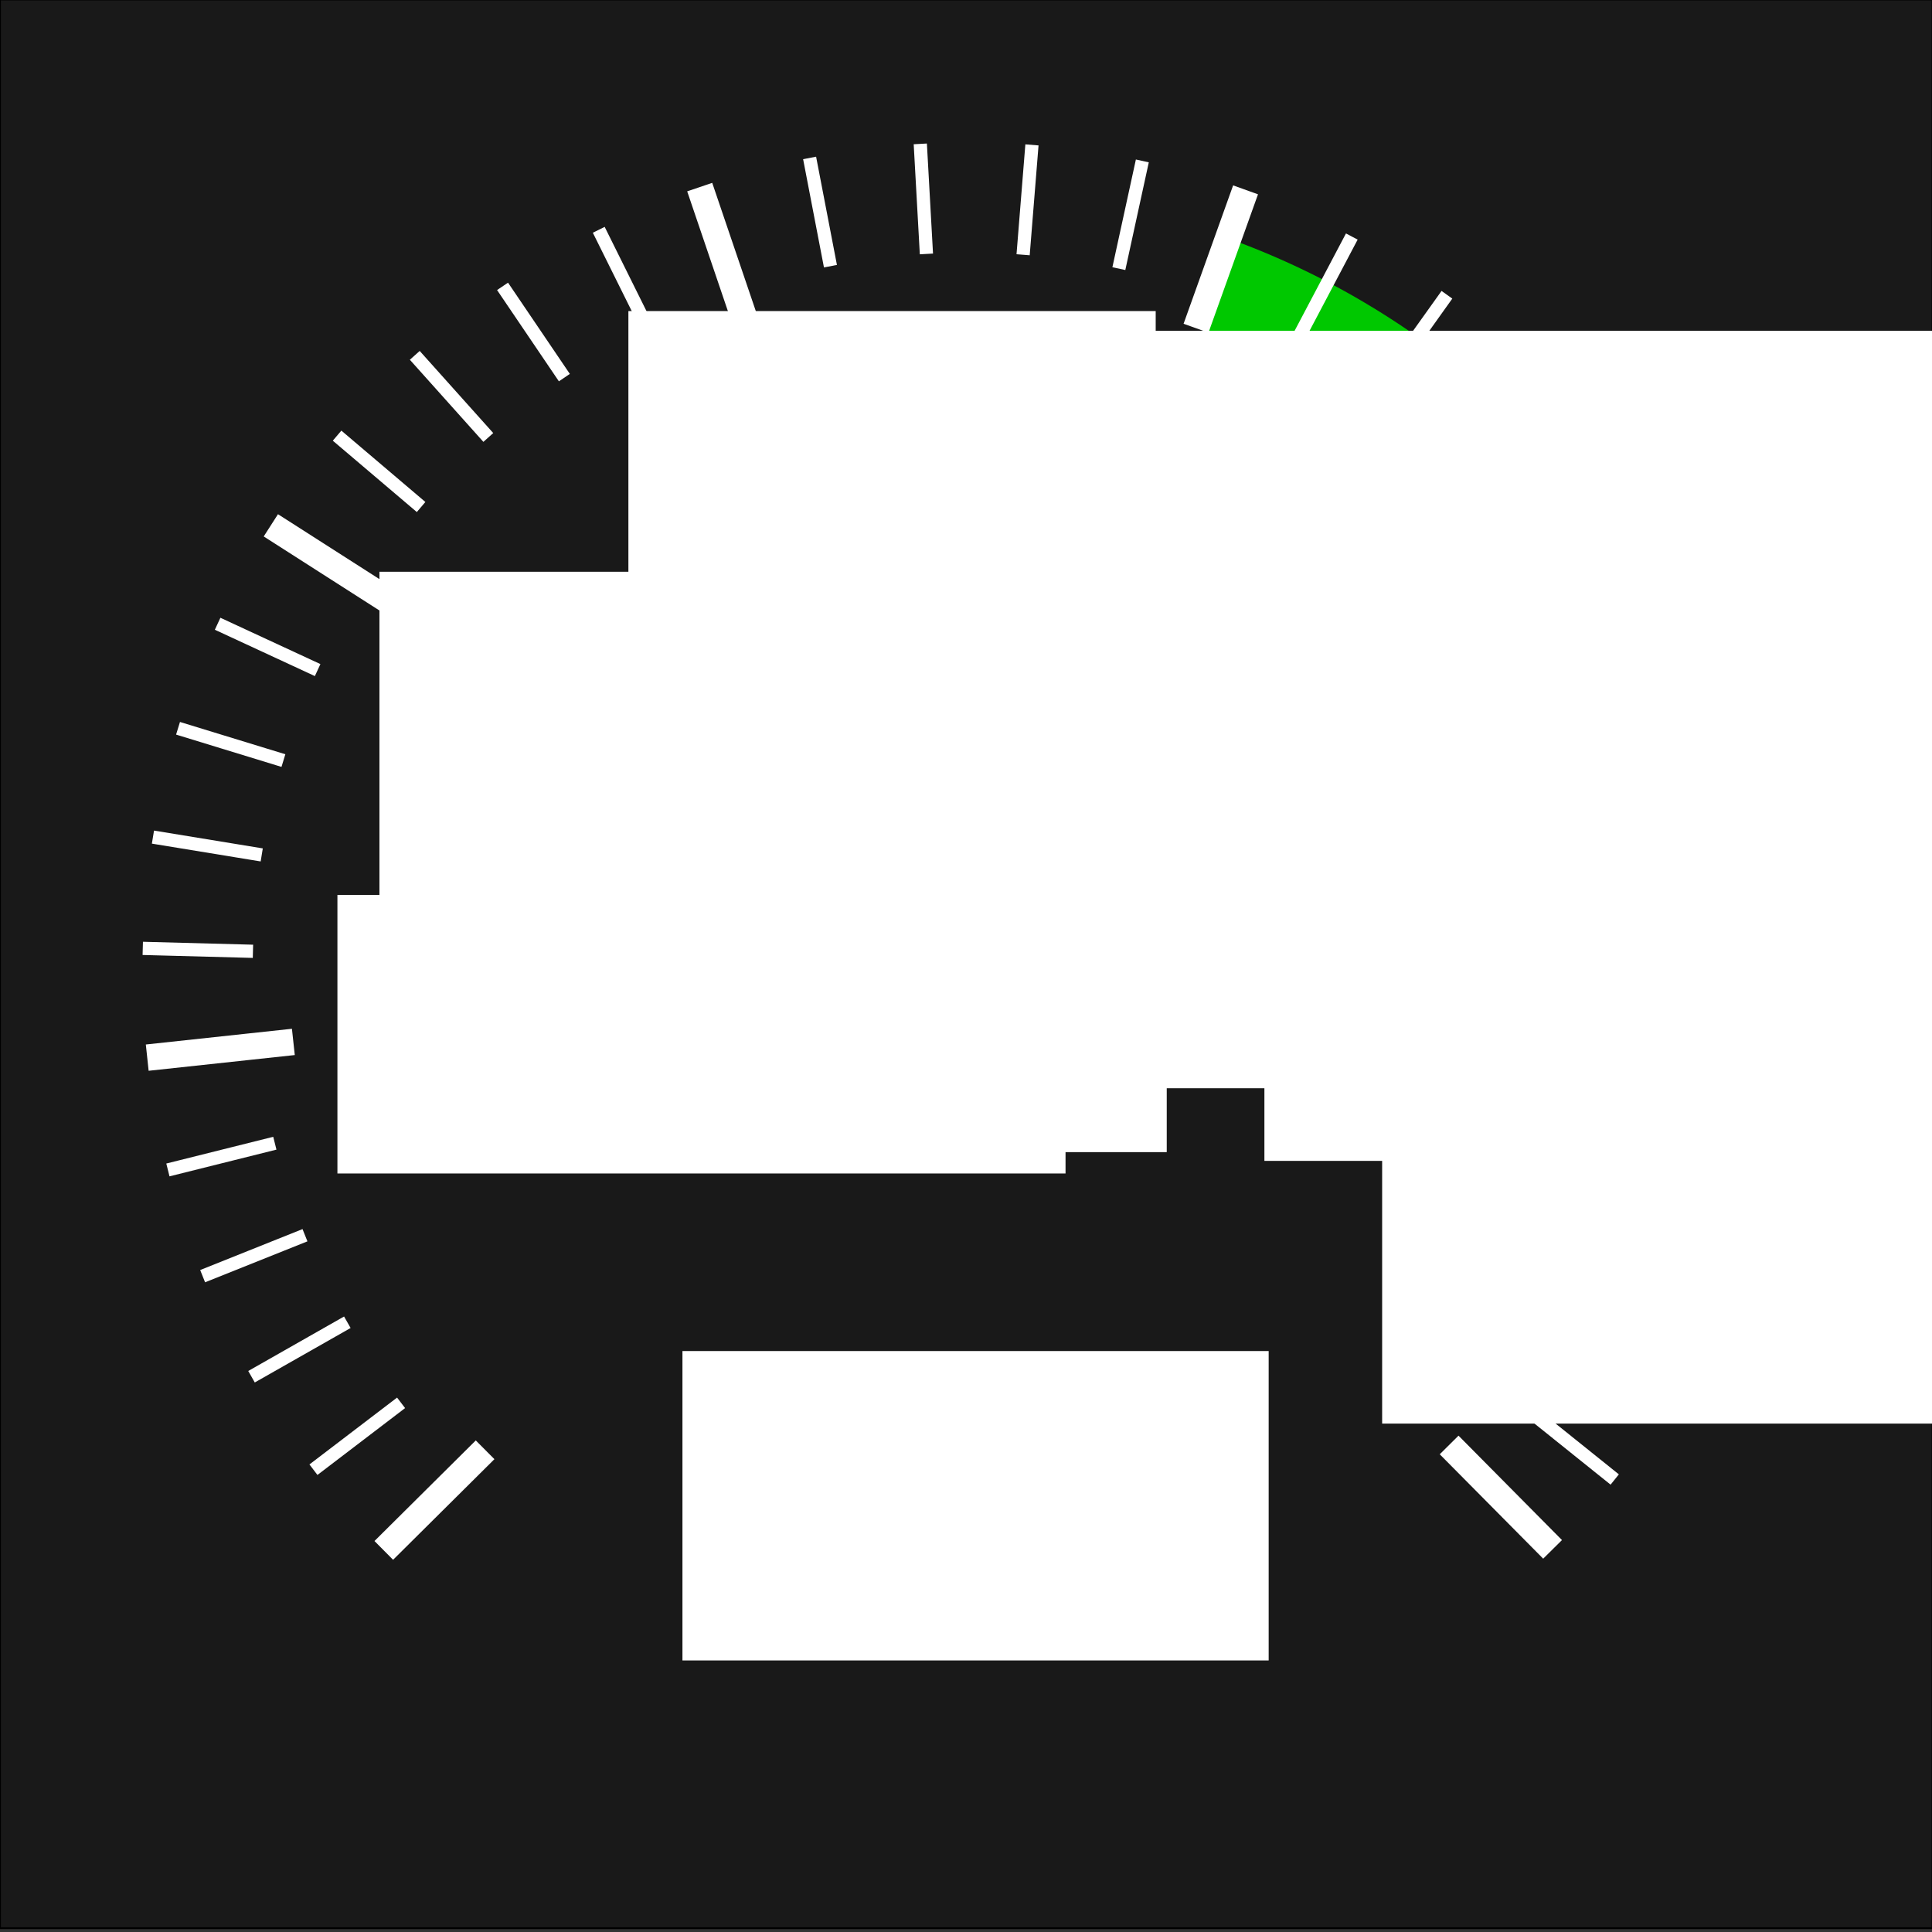 <?xml version="1.0" encoding="UTF-8" standalone="no"?>
<!-- Created with Inkscape (http://www.inkscape.org/) -->

<svg
   xmlns:dc="http://purl.org/dc/elements/1.1/"
   xmlns:cc="http://creativecommons.org/ns#"
   xmlns:rdf="http://www.w3.org/1999/02/22-rdf-syntax-ns#"
   xmlns:svg="http://www.w3.org/2000/svg"
   xmlns="http://www.w3.org/2000/svg"
   xmlns:sodipodi="http://sodipodi.sourceforge.net/DTD/sodipodi-0.dtd"
   xmlns:inkscape="http://www.inkscape.org/namespaces/inkscape"
   width="1024"
   height="1024"
   viewBox="0 0 1024 1024"
   id="svg2"
   version="1.1"
   inkscape:version="0.91 r13725"
   sodipodi:docname="TACH_Gauge_Inkscape.svg"
   inkscape:export-filename="E:\AirCraftAddon\c182\Models\Instruments\tach-skylane.png"
   inkscape:export-xdpi="90"
   inkscape:export-ydpi="90">
  <rect x="0" y="0" width="1024" height="1024" fill="#333333" stroke="none"/>
  <defs
     id="defs4">
    <inkscape:path-effect
       effect="bend_path"
       id="path-effect5677"
       is_visible="true"
       bendpath="M 162.504,885.066 C 66.458,789.209 12.5,659.199 12.5,523.637 12.5,388.075 66.458,258.065 162.504,162.209 258.551,66.352 388.817,12.5 524.647,12.5 c 135.83,0 266.097,53.852 362.143,149.709 96.046,95.857 150.005,225.867 150.005,361.429 -10e-5,135.562 -53.958,265.572 -150.005,361.429"
       prop_scale="1"
       scale_y_rel="false"
       vertical="false" />
    <inkscape:path-effect
       effect="bend_path"
       id="path-effect5635"
       is_visible="true"
       bendpath="m 45.714,461.857 933.01,0"
       prop_scale="1"
       scale_y_rel="false"
       vertical="false" />
    <inkscape:path-effect
       effect="bend_path"
       id="path-effect5608"
       is_visible="true"
       bendpath="m 45.714,485.857 933.01,0"
       prop_scale="1"
       scale_y_rel="false"
       vertical="false" />
    <inkscape:path-effect
       effect="ruler"
       id="path-effect5577"
       is_visible="true"
       unit="px"
       mark_distance="26.7"
       mark_length="100"
       minor_mark_length="0"
       major_mark_steps="5"
       shift="0"
       offset="0"
       mark_dir="left"
       border_marks="both" />
    <inkscape:path-effect
       effect="bend_path"
       id="path-effect5532"
       is_visible="true"
       bendpath="M 224.704,793.894 C 148.366,718.48 105.48,616.197 105.48,509.546 c 0,-106.651 42.886,-208.934 119.224,-284.348 76.338,-75.414 179.874,-117.781 287.832,-117.781 107.958,0 211.494,42.367 287.832,117.781 76.338,75.414 119.224,177.697 119.224,284.348 -8e-5,106.651 -42.886,208.934 -119.224,284.348"
       prop_scale="1"
       scale_y_rel="false"
       vertical="false" />
    <inkscape:path-effect
       effect="ruler"
       id="path-effect5519"
       is_visible="true"
       unit="px"
       mark_distance="30.1"
       mark_length="100"
       minor_mark_length="75"
       major_mark_steps="5"
       shift="0"
       offset="0"
       mark_dir="left"
       border_marks="both" />
    <inkscape:path-effect
       vertical="false"
       scale_y_rel="false"
       prop_scale="1"
       bendpath="M 687.891,764.286 C 669.193,750.347 652.313,734.139 637.664,716.072"
       is_visible="true"
       id="path-effect6266"
       effect="bend_path" />
    <inkscape:path-effect
       border_marks="both"
       mark_dir="left"
       offset="0"
       shift="0"
       major_mark_steps="5"
       minor_mark_length="35"
       mark_length="50"
       mark_distance="106.9"
       unit="px"
       is_visible="true"
       id="path-effect6239"
       effect="ruler" />
    <inkscape:path-effect
       vertical="false"
       scale_y_rel="false"
       prop_scale="1"
       bendpath="m 638.43,715.336 c -38.589,-47.593 -61.683,-108.078 -61.683,-173.914"
       is_visible="true"
       id="path-effect6230"
       effect="bend_path" />
    <inkscape:path-effect
       border_marks="both"
       mark_dir="left"
       offset="0"
       shift="0"
       major_mark_steps="5"
       minor_mark_length="35"
       mark_length="50"
       mark_distance="106.9"
       unit="px"
       is_visible="true"
       id="path-effect6203"
       effect="ruler" />
    <inkscape:path-effect
       vertical="false"
       scale_y_rel="false"
       prop_scale="1"
       bendpath="m 576.746,541.36 c 0,-98.353 51.541,-184.763 129.287,-234.092"
       is_visible="true"
       id="path-effect6192"
       effect="bend_path" />
    <inkscape:path-effect
       border_marks="both"
       mark_dir="left"
       offset="0"
       shift="0"
       major_mark_steps="5"
       minor_mark_length="35"
       mark_length="50"
       mark_distance="89.1"
       unit="px"
       is_visible="true"
       id="path-effect6160"
       effect="ruler" />
    <inkscape:path-effect
       vertical="false"
       scale_y_rel="false"
       prop_scale="1"
       bendpath="m 322.478,297.2 c 83.999,47.919 140.563,137.846 140.563,240.881 0,98.353 -51.541,184.763 -129.287,234.092"
       is_visible="true"
       id="path-effect6151"
       effect="bend_path" />
    <inkscape:path-effect
       border_marks="both"
       mark_dir="left"
       offset="0"
       shift="0"
       major_mark_steps="5"
       minor_mark_length="35"
       mark_length="50"
       mark_distance="21.4"
       unit="px"
       is_visible="true"
       id="path-effect6139"
       effect="ruler" />
    <inkscape:path-effect
       vertical="false"
       scale_y_rel="false"
       prop_scale="1"
       bendpath="m 279.544,305.389 c 83.999,47.919 140.563,137.846 140.563,240.881 0,98.353 -51.541,184.763 -129.287,234.092"
       is_visible="true"
       id="path-effect5904"
       effect="bend_path" />
    <inkscape:path-effect
       border_marks="both"
       mark_dir="left"
       offset="0"
       shift="0"
       major_mark_steps="5"
       minor_mark_length="0"
       mark_length="50"
       mark_distance="26.8"
       unit="px"
       is_visible="true"
       id="path-effect5892"
       effect="ruler" />
    <inkscape:path-effect
       vertical="false"
       scale_y_rel="false"
       prop_scale="1"
       bendpath="M 723.167,776.159 C 639.168,728.24 582.604,638.313 582.604,535.279 c 0,-98.353 51.541,-184.763 129.287,-234.092"
       is_visible="true"
       id="path-effect5883"
       effect="bend_path" />
    <inkscape:path-effect
       border_marks="both"
       mark_dir="left"
       offset="0"
       shift="0"
       major_mark_steps="2"
       minor_mark_length="25"
       mark_length="50"
       mark_distance="66.8"
       unit="px"
       is_visible="true"
       id="path-effect5871"
       effect="ruler" />
    <inkscape:path-effect
       vertical="false"
       scale_y_rel="false"
       prop_scale="1"
       bendpath="m 699.277,779.195 c -83.999,-47.919 -140.563,-137.846 -140.563,-240.881 0,-98.353 51.541,-184.763 129.287,-234.092"
       is_visible="true"
       id="path-effect5512"
       effect="bend_path" />
    <inkscape:path-effect
       border_marks="both"
       mark_dir="left"
       offset="0"
       shift="0"
       major_mark_steps="6"
       minor_mark_length="0"
       mark_length="75"
       mark_distance="17.8"
       unit="px"
       is_visible="true"
       id="path-effect5500"
       effect="ruler" />
    <inkscape:path-effect
       vertical="false"
       scale_y_rel="false"
       prop_scale="1"
       bendpath="m 302.606,286.672 c 90.717,51.685 151.804,148.679 151.804,259.811 0,106.083 -55.663,199.283 -139.627,252.489"
       is_visible="true"
       id="path-effect5090"
       effect="bend_path" />
    <inkscape:path-effect
       border_marks="both"
       mark_dir="left"
       offset="0"
       shift="0"
       major_mark_steps="6"
       minor_mark_length="0"
       mark_length="50"
       mark_distance="20.2"
       unit="px"
       is_visible="true"
       id="path-effect5078"
       effect="ruler" />
    <inkscape:path-effect
       vertical="false"
       scale_y_rel="false"
       prop_scale="1"
       bendpath="m 699.126,778.2 c -83.999,-47.919 -140.563,-137.846 -140.563,-240.881 0,-98.353 51.541,-184.763 129.287,-234.092"
       is_visible="true"
       id="path-effect5062"
       effect="bend_path" />
    <inkscape:path-effect
       border_marks="both"
       mark_dir="left"
       offset="0"
       shift="0"
       major_mark_steps="7"
       minor_mark_length="0"
       mark_length="50"
       mark_distance="11.7"
       unit="px"
       is_visible="true"
       id="path-effect5050"
       effect="ruler" />
    <inkscape:path-effect
       vertical="false"
       scale_y_rel="false"
       prop_scale="1"
       bendpath="M 694.134,773.481 C 610.135,725.561 553.571,635.634 553.571,532.6 c 0,-98.353 51.541,-184.763 129.287,-234.092"
       is_visible="true"
       id="path-effect4504"
       effect="bend_path" />
    <inkscape:path-effect
       vertical="false"
       scale_y_rel="false"
       prop_scale="1"
       bendpath="m 236.851,165.219 548.571,0"
       is_visible="true"
       id="path-effect4502"
       effect="bend_path" />
    <inkscape:path-effect
       border_marks="both"
       mark_dir="left"
       offset="0"
       shift="0"
       major_mark_steps="2"
       minor_mark_length="30"
       mark_length="40"
       mark_distance="91.5"
       unit="px"
       is_visible="true"
       id="path-effect4490"
       effect="ruler" />
    <inkscape:path-effect
       vertical="false"
       scale_y_rel="false"
       prop_scale="1"
       bendpath="m 321.906,305.772 c 83.999,47.919 140.563,137.846 140.563,240.881 0,98.353 -51.541,184.763 -129.287,234.092"
       is_visible="true"
       id="path-effect4476"
       effect="bend_path" />
    <inkscape:path-effect
       border_marks="both"
       mark_dir="left"
       offset="0"
       shift="3"
       major_mark_steps="4"
       minor_mark_length="35"
       mark_length="50"
       mark_distance="27.5"
       unit="px"
       is_visible="true"
       id="path-effect4464"
       effect="ruler" />
    <inkscape:path-effect
       vertical="false"
       scale_y_rel="false"
       prop_scale="1"
       bendpath="m 272.17,291.304 c -41.673,-31.536 -68.598,-81.538 -68.598,-137.827 0,-54.796 25.515,-103.633 65.312,-135.278"
       is_visible="true"
       id="path-effect4280"
       effect="bend_path" />
    <inkscape:path-effect
       vertical="false"
       scale_y_rel="false"
       prop_scale="1"
       bendpath="m 74.643,-7.281 279.286,0"
       is_visible="true"
       id="path-effect4263"
       effect="bend_path" />
    <inkscape:path-effect
       border_marks="both"
       mark_dir="left"
       offset="0"
       shift="0"
       major_mark_steps="2"
       minor_mark_length="20"
       mark_length="30"
       mark_distance="46.6"
       unit="px"
       is_visible="true"
       id="path-effect4252"
       effect="ruler" />
    <inkscape:path-effect
       vertical="false"
       scale_y_rel="false"
       prop_scale="1"
       bendpath="M 73.598,277.019 C 31.925,245.482 5,195.481 5,139.191 5,84.395 30.515,35.559 70.312,3.914"
       is_visible="true"
       id="path-effect4234"
       effect="bend_path" />
    <inkscape:path-effect
       vertical="false"
       scale_y_rel="false"
       prop_scale="1"
       bendpath="m 200.242,19.701 c 41.673,31.536 68.598,81.538 68.598,137.827 0,54.796 -25.515,103.633 -65.312,135.278"
       is_visible="true"
       id="path-effect3426"
       effect="bend_path" />
    <inkscape:path-effect
       vertical="false"
       scale_y_rel="false"
       prop_scale="1"
       bendpath="m 46.913,-29.245 291.429,0"
       is_visible="true"
       id="path-effect4560"
       effect="bend_path" />
    <inkscape:path-effect
       border_marks="both"
       mark_dir="left"
       offset="0"
       shift="0"
       major_mark_steps="2"
       minor_mark_length="15"
       mark_length="25"
       mark_distance="48.5"
       unit="px"
       is_visible="true"
       id="path-effect4548"
       effect="ruler" />
    <inkscape:path-effect
       vertical="false"
       scale_y_rel="false"
       prop_scale="1"
       bendpath="m 94.874,18.987 c 41.673,31.536 68.598,81.538 68.598,137.827 0,54.796 -25.515,103.633 -65.312,135.278"
       is_visible="true"
       id="path-effect4539"
       effect="bend_path" />
    <inkscape:path-effect
       border_marks="both"
       mark_dir="left"
       offset="0"
       shift="0"
       major_mark_steps="4"
       minor_mark_length="22.5"
       mark_length="30"
       mark_distance="15.8"
       unit="px"
       is_visible="true"
       id="path-effect4527"
       effect="ruler" />
    <inkscape:path-effect
       vertical="false"
       scale_y_rel="false"
       prop_scale="1"
       bendpath="m 89.279,23.751 c 39.306,31.662 64.455,80.19 64.455,134.592 0,52.111 -23.075,98.832 -59.565,130.503"
       is_visible="true"
       id="path-effect4290"
       effect="bend_path" />
    <inkscape:path-effect
       border_marks="both"
       mark_dir="left"
       offset="0"
       shift="0"
       major_mark_steps="6"
       minor_mark_length="0"
       mark_length="25"
       mark_distance="9.9"
       unit="px"
       is_visible="true"
       id="path-effect4278"
       effect="ruler" />
    <inkscape:path-effect
       vertical="false"
       scale_y_rel="false"
       prop_scale="1"
       bendpath="m 28.789,-21.262 293.954,0"
       is_visible="true"
       id="path-effect5547"
       effect="bend_path" />
    <inkscape:path-effect
       border_marks="both"
       mark_dir="left"
       offset="0"
       shift="0"
       major_mark_steps="6"
       minor_mark_length="0"
       mark_length="31"
       mark_distance="9.9"
       unit="px"
       is_visible="true"
       id="path-effect5535"
       effect="ruler" />
    <inkscape:path-effect
       vertical="false"
       scale_y_rel="false"
       prop_scale="1"
       bendpath="m 260.444,41.966 c -41.895,31.623 -67.523,83.297 -63.69,139.802 3.842,56.649 36.366,104.45 82.329,130.02"
       is_visible="true"
       id="path-effect5309"
       effect="bend_path" />
    <inkscape:path-effect
       border_marks="both"
       mark_dir="left"
       offset="0"
       shift="0"
       major_mark_steps="6"
       minor_mark_length="0"
       mark_length="25"
       mark_distance="13.8"
       unit="px"
       is_visible="true"
       id="path-effect5297"
       effect="ruler" />
    <inkscape:path-effect
       vertical="false"
       scale_y_rel="false"
       prop_scale="1"
       bendpath="m 73.537,-31.238 c 60.086,38.979 99.834,106.651 99.834,183.607 0,77.152 -39.951,144.974 -100.294,183.905"
       is_visible="true"
       id="path-effect5288"
       effect="bend_path" />
    <inkscape:path-effect
       border_marks="both"
       mark_dir="left"
       offset="0"
       shift="0"
       major_mark_steps="4"
       minor_mark_length="0"
       mark_length="25"
       mark_distance="31.5"
       unit="px"
       is_visible="true"
       id="path-effect5276"
       effect="ruler" />
    <inkscape:path-effect
       vertical="false"
       scale_y_rel="false"
       prop_scale="1"
       bendpath="m 182.838,159.892 42.284,0"
       is_visible="true"
       id="path-effect5267"
       effect="bend_path" />
    <inkscape:path-effect
       vertical="false"
       scale_y_rel="false"
       prop_scale="1"
       bendpath="m 182.838,159.892 42.284,0"
       is_visible="true"
       id="path-effect5256"
       effect="bend_path" />
    <inkscape:path-effect
       border_marks="both"
       mark_dir="left"
       offset="0"
       shift="0"
       major_mark_steps="4"
       minor_mark_length="0"
       mark_length="14"
       mark_distance="31.5"
       unit="px"
       is_visible="true"
       id="path-effect5236"
       effect="ruler" />
    <inkscape:path-effect
       vertical="false"
       scale_y_rel="false"
       prop_scale="1"
       bendpath="M 56.766,2.199 C 23.45,43.46 3.5,95.963 3.5,153.125 c 0,57.901 20.468,111.021 54.564,152.52"
       is_visible="true"
       id="path-effect5026"
       effect="bend_path" />
    <inkscape:path-effect
       border_marks="both"
       mark_dir="left"
       offset="0"
       shift="0"
       major_mark_steps="2"
       minor_mark_length="0"
       mark_length="15"
       mark_distance="20"
       unit="px"
       is_visible="true"
       id="path-effect5005"
       effect="ruler" />
    <inkscape:path-effect
       border_marks="both"
       mark_dir="left"
       offset="0"
       shift="0"
       major_mark_steps="5"
       minor_mark_length="0"
       mark_length="25"
       mark_distance="15.3"
       unit="px"
       is_visible="true"
       id="path-effect5001"
       effect="ruler" />
    <inkscape:path-effect
       vertical="false"
       scale_y_rel="false"
       prop_scale="1"
       bendpath="M 101.431,0.77 C 134.747,42.031 154.697,94.534 154.697,151.697 c 0,57.901 -20.468,111.021 -54.564,152.52"
       is_visible="true"
       id="path-effect4971"
       effect="bend_path" />
    <inkscape:path-effect
       border_marks="both"
       mark_dir="left"
       offset="0"
       shift="0"
       major_mark_steps="5"
       minor_mark_length="0"
       mark_length="30"
       mark_distance="16.5"
       unit="px"
       is_visible="true"
       id="path-effect4909"
       effect="ruler" />
    <inkscape:path-effect
       vertical="false"
       scale_y_rel="false"
       prop_scale="1"
       bendpath="m 298.985,164.438 c 0,-38.634 15.66,-73.611 40.978,-98.929 12.659,-12.659 27.733,-22.903 44.471,-29.983"
       is_visible="true"
       id="path-effect4110"
       effect="bend_path" />
    <inkscape:path-effect
       vertical="false"
       scale_y_rel="false"
       prop_scale="1"
       bendpath="m 307.066,164.438 c 0,-38.634 15.66,-73.611 40.978,-98.929 12.659,-12.659 27.733,-22.903 44.471,-29.983"
       is_visible="true"
       id="path-effect4102"
       effect="bend_path" />
    <inkscape:path-effect
       border_marks="both"
       mark_dir="left"
       offset="0"
       shift="0"
       major_mark_steps="5"
       minor_mark_length="21"
       mark_length="28"
       mark_distance="38.4"
       unit="px"
       is_visible="true"
       id="path-effect4067"
       effect="ruler" />
    <inkscape:path-effect
       vertical="false"
       scale_y_rel="false"
       prop_scale="1"
       bendpath="M 256.45,293.54 C 220.645,260.488 198.499,214.827 198.499,164.391"
       is_visible="true"
       id="path-effect4057"
       effect="bend_path" />
    <inkscape:path-effect
       vertical="false"
       scale_y_rel="false"
       prop_scale="1"
       bendpath="M 257.461,293.544 C 221.656,260.503 199.51,214.857 199.51,164.438"
       is_visible="true"
       id="path-effect4021"
       effect="bend_path" />
    <inkscape:path-effect
       border_marks="both"
       mark_dir="left"
       offset="0"
       shift="0"
       major_mark_steps="5"
       minor_mark_length="21"
       mark_length="28"
       mark_distance="28.8"
       unit="px"
       is_visible="true"
       id="path-effect3985"
       effect="ruler" />
    <inkscape:path-effect
       vertical="false"
       scale_y_rel="false"
       prop_scale="1"
       bendpath="m 97.303,32.393 c 33.418,33.418 54.087,79.583 54.087,130.577 0,50.993 -20.669,97.159 -54.087,130.577"
       is_visible="true"
       id="path-effect3971"
       effect="bend_path" />
    <inkscape:path-effect
       vertical="false"
       scale_y_rel="false"
       prop_scale="1"
       bendpath="m 97.303,32.393 c 33.418,33.418 54.087,79.583 54.087,130.577 0,50.993 -20.669,97.159 -54.087,130.577"
       is_visible="true"
       id="path-effect3963"
       effect="bend_path" />
    <inkscape:path-effect
       border_marks="both"
       mark_dir="left"
       offset="0"
       shift="0"
       major_mark_steps="5"
       minor_mark_length="21"
       mark_length="28"
       mark_distance="16.7"
       unit="px"
       is_visible="true"
       id="path-effect3926"
       effect="ruler" />
    <inkscape:path-effect
       border_marks="both"
       mark_dir="left"
       offset="0"
       shift="0"
       major_mark_steps="5"
       minor_mark_length="7"
       mark_length="14"
       mark_distance="20"
       unit="px"
       is_visible="true"
       id="path-effect3918"
       effect="ruler" />
    <inkscape:path-effect
       border_marks="both"
       mark_dir="left"
       offset="0"
       shift="0"
       major_mark_steps="5"
       minor_mark_length="7"
       mark_length="14"
       mark_distance="9.9"
       unit="px"
       is_visible="true"
       id="path-effect3916"
       effect="ruler" />
    <inkscape:path-effect
       vertical="false"
       scale_y_rel="false"
       prop_scale="1"
       bendpath="m 358.717,340.288 c -21.296,-21.296 -34.468,-50.717 -34.468,-83.214 0,-64.994 52.688,-117.683 117.683,-117.683 64.994,0 117.683,52.688 117.683,117.683 0,32.497 -13.172,61.918 -34.468,83.214"
       is_visible="true"
       id="path-effect3904"
       effect="bend_path" />
    <inkscape:path-effect
       vertical="false"
       scale_y_rel="false"
       prop_scale="1"
       bendpath="m 358.717,340.288 c -21.296,-21.296 -34.468,-50.717 -34.468,-83.214 0,-64.994 52.688,-117.683 117.683,-117.683 64.994,0 117.683,52.688 117.683,117.683 0,32.497 -13.172,61.918 -34.468,83.214"
       is_visible="true"
       id="path-effect3878"
       effect="bend_path" />
    <inkscape:path-effect
       border_marks="both"
       mark_dir="left"
       offset="0"
       shift="0"
       major_mark_steps="5"
       minor_mark_length="0"
       mark_length="26"
       mark_distance="11"
       unit="px"
       is_visible="true"
       id="path-effect3850"
       effect="ruler" />
    <inkscape:path-effect
       vertical="false"
       scale_y_rel="false"
       prop_scale="1"
       bendpath="m 95.955,523.649 268.408,0"
       is_visible="true"
       id="path-effect3834"
       effect="bend_path" />
    <inkscape:path-effect
       vertical="false"
       scale_y_rel="false"
       prop_scale="1"
       bendpath="m 129.034,65.142 c 0,16.098 -5.954,30.806 -15.779,42.041 M 16.255,106.281 C 6.386,95.526 1.25,80.813 1.25,65.142 m 0,0 C 1.25,29.855 29.855,1.25 65.142,1.25 c 35.287,0 63.892,28.605 63.892,63.892"
       is_visible="true"
       id="path-effect3801"
       effect="bend_path" />
    <inkscape:path-effect
       border_marks="both"
       mark_dir="left"
       offset="0"
       shift="0"
       major_mark_steps="5"
       minor_mark_length="11"
       mark_length="20"
       mark_distance="20"
       unit="px"
       is_visible="true"
       id="path-effect2987"
       effect="ruler" />
    <inkscape:path-effect
       border_marks="both"
       mark_dir="left"
       offset="0"
       shift="0"
       major_mark_steps="5"
       minor_mark_length="0"
       mark_length="20"
       mark_distance="20"
       unit="px"
       is_visible="true"
       id="path-effect2987-1"
       effect="ruler" />
    <inkscape:path-effect
       border_marks="both"
       mark_dir="left"
       offset="0"
       shift="0"
       major_mark_steps="5"
       minor_mark_length="13"
       mark_length="26"
       mark_distance="11"
       unit="px"
       is_visible="true"
       id="path-effect3850-4"
       effect="ruler" />
    <inkscape:path-effect
       border_marks="both"
       mark_dir="left"
       offset="0"
       shift="0"
       major_mark_steps="5"
       minor_mark_length="0"
       mark_length="30"
       mark_distance="26.5"
       unit="px"
       is_visible="true"
       id="path-effect4325"
       effect="ruler" />
    <inkscape:path-effect
       vertical="false"
       scale_y_rel="false"
       prop_scale="1"
       bendpath="m 106.606,-22.846 c 58.075,56.816 94.151,136.271 94.151,224.202 0,83.846 -32.802,159.985 -86.201,216.138"
       is_visible="true"
       id="path-effect4336"
       effect="bend_path" />
    <inkscape:path-effect
       border_marks="both"
       mark_dir="left"
       offset="0"
       shift="0"
       major_mark_steps="5"
       minor_mark_length="0"
       mark_length="30"
       mark_distance="16.5"
       unit="px"
       is_visible="true"
       id="path-effect4909-0"
       effect="ruler" />
    <inkscape:path-effect
       vertical="false"
       scale_y_rel="false"
       prop_scale="1"
       bendpath="m 276.829,23.988 c -39.306,31.662 -64.455,80.19 -64.455,134.592 0,52.111 23.075,98.832 59.565,130.503"
       is_visible="true"
       id="path-effect4290-3"
       effect="bend_path" />
    <inkscape:path-effect
       effect="bend_path"
       id="path-effect5309-7"
       is_visible="true"
       bendpath="m 260.444,41.966 c -41.895,31.623 -67.523,83.297 -63.69,139.802 3.842,56.649 36.366,104.45 82.329,130.02"
       prop_scale="1"
       scale_y_rel="false"
       vertical="false" />
    <inkscape:path-effect
       effect="ruler"
       id="path-effect5297-0"
       is_visible="true"
       unit="px"
       mark_distance="13.8"
       mark_length="25"
       minor_mark_length="0"
       major_mark_steps="6"
       shift="0"
       offset="0"
       mark_dir="left"
       border_marks="both" />
    <inkscape:path-effect
       effect="bend_path"
       id="path-effect5288-7"
       is_visible="true"
       bendpath="m 73.537,-31.238 c 60.086,38.979 99.834,106.651 99.834,183.607 0,77.152 -39.951,144.974 -100.294,183.905"
       prop_scale="1"
       scale_y_rel="false"
       vertical="false" />
    <inkscape:path-effect
       effect="ruler"
       id="path-effect5276-6"
       is_visible="true"
       unit="px"
       mark_distance="31.5"
       mark_length="25"
       minor_mark_length="0"
       major_mark_steps="4"
       shift="0"
       offset="0"
       mark_dir="left"
       border_marks="both" />
    <inkscape:path-effect
       effect="bend_path"
       id="path-effect5267-2"
       is_visible="true"
       bendpath="m 182.838,159.892 42.284,0"
       prop_scale="1"
       scale_y_rel="false"
       vertical="false" />
    <inkscape:path-effect
       effect="bend_path"
       id="path-effect5256-0"
       is_visible="true"
       bendpath="m 182.838,159.892 42.284,0"
       prop_scale="1"
       scale_y_rel="false"
       vertical="false" />
    <inkscape:path-effect
       effect="ruler"
       id="path-effect5236-7"
       is_visible="true"
       unit="px"
       mark_distance="31.5"
       mark_length="14"
       minor_mark_length="0"
       major_mark_steps="4"
       shift="0"
       offset="0"
       mark_dir="left"
       border_marks="both" />
    <inkscape:path-effect
       effect="bend_path"
       id="path-effect5026-2"
       is_visible="true"
       bendpath="M 56.766,2.199 C 23.45,43.46 3.5,95.963 3.5,153.125 c 0,57.901 20.468,111.021 54.564,152.52"
       prop_scale="1"
       scale_y_rel="false"
       vertical="false" />
    <inkscape:path-effect
       effect="ruler"
       id="path-effect5005-0"
       is_visible="true"
       unit="px"
       mark_distance="20"
       mark_length="15"
       minor_mark_length="0"
       major_mark_steps="2"
       shift="0"
       offset="0"
       mark_dir="left"
       border_marks="both" />
    <inkscape:path-effect
       effect="ruler"
       id="path-effect5001-5"
       is_visible="true"
       unit="px"
       mark_distance="15.3"
       mark_length="25"
       minor_mark_length="0"
       major_mark_steps="5"
       shift="0"
       offset="0"
       mark_dir="left"
       border_marks="both" />
    <inkscape:path-effect
       effect="bend_path"
       id="path-effect4971-6"
       is_visible="true"
       bendpath="M 101.431,0.77 C 134.747,42.031 154.697,94.534 154.697,151.697 c 0,57.901 -20.468,111.021 -54.564,152.52"
       prop_scale="1"
       scale_y_rel="false"
       vertical="false" />
    <inkscape:path-effect
       effect="ruler"
       id="path-effect4909-7"
       is_visible="true"
       unit="px"
       mark_distance="16.5"
       mark_length="30"
       minor_mark_length="0"
       major_mark_steps="5"
       shift="0"
       offset="0"
       mark_dir="left"
       border_marks="both" />
    <inkscape:path-effect
       effect="bend_path"
       id="path-effect4110-9"
       is_visible="true"
       bendpath="m 298.985,164.438 c 0,-38.634 15.66,-73.611 40.978,-98.929 12.659,-12.659 27.733,-22.903 44.471,-29.983"
       prop_scale="1"
       scale_y_rel="false"
       vertical="false" />
    <inkscape:path-effect
       effect="bend_path"
       id="path-effect4102-9"
       is_visible="true"
       bendpath="m 307.066,164.438 c 0,-38.634 15.66,-73.611 40.978,-98.929 12.659,-12.659 27.733,-22.903 44.471,-29.983"
       prop_scale="1"
       scale_y_rel="false"
       vertical="false" />
    <inkscape:path-effect
       effect="ruler"
       id="path-effect4067-7"
       is_visible="true"
       unit="px"
       mark_distance="38.4"
       mark_length="28"
       minor_mark_length="21"
       major_mark_steps="5"
       shift="0"
       offset="0"
       mark_dir="left"
       border_marks="both" />
    <inkscape:path-effect
       effect="bend_path"
       id="path-effect4057-5"
       is_visible="true"
       bendpath="M 256.45,293.54 C 220.645,260.488 198.499,214.827 198.499,164.391"
       prop_scale="1"
       scale_y_rel="false"
       vertical="false" />
    <inkscape:path-effect
       effect="bend_path"
       id="path-effect4021-9"
       is_visible="true"
       bendpath="M 257.461,293.544 C 221.656,260.503 199.51,214.857 199.51,164.438"
       prop_scale="1"
       scale_y_rel="false"
       vertical="false" />
    <inkscape:path-effect
       effect="ruler"
       id="path-effect3985-3"
       is_visible="true"
       unit="px"
       mark_distance="28.8"
       mark_length="28"
       minor_mark_length="21"
       major_mark_steps="5"
       shift="0"
       offset="0"
       mark_dir="left"
       border_marks="both" />
    <inkscape:path-effect
       effect="bend_path"
       id="path-effect3971-3"
       is_visible="true"
       bendpath="m 97.303,32.393 c 33.418,33.418 54.087,79.583 54.087,130.577 0,50.993 -20.669,97.159 -54.087,130.577"
       prop_scale="1"
       scale_y_rel="false"
       vertical="false" />
    <inkscape:path-effect
       effect="bend_path"
       id="path-effect3963-7"
       is_visible="true"
       bendpath="m 97.303,32.393 c 33.418,33.418 54.087,79.583 54.087,130.577 0,50.993 -20.669,97.159 -54.087,130.577"
       prop_scale="1"
       scale_y_rel="false"
       vertical="false" />
    <inkscape:path-effect
       effect="ruler"
       id="path-effect3926-2"
       is_visible="true"
       unit="px"
       mark_distance="16.7"
       mark_length="28"
       minor_mark_length="21"
       major_mark_steps="5"
       shift="0"
       offset="0"
       mark_dir="left"
       border_marks="both" />
    <inkscape:path-effect
       effect="ruler"
       id="path-effect3918-3"
       is_visible="true"
       unit="px"
       mark_distance="20"
       mark_length="14"
       minor_mark_length="7"
       major_mark_steps="5"
       shift="0"
       offset="0"
       mark_dir="left"
       border_marks="both" />
    <inkscape:path-effect
       effect="ruler"
       id="path-effect3916-5"
       is_visible="true"
       unit="px"
       mark_distance="9.9"
       mark_length="14"
       minor_mark_length="7"
       major_mark_steps="5"
       shift="0"
       offset="0"
       mark_dir="left"
       border_marks="both" />
    <inkscape:path-effect
       effect="bend_path"
       id="path-effect3904-1"
       is_visible="true"
       bendpath="m 358.717,340.288 c -21.296,-21.296 -34.468,-50.717 -34.468,-83.214 0,-64.994 52.688,-117.683 117.683,-117.683 64.994,0 117.683,52.688 117.683,117.683 0,32.497 -13.172,61.918 -34.468,83.214"
       prop_scale="1"
       scale_y_rel="false"
       vertical="false" />
    <inkscape:path-effect
       effect="bend_path"
       id="path-effect3878-2"
       is_visible="true"
       bendpath="m 358.717,340.288 c -21.296,-21.296 -34.468,-50.717 -34.468,-83.214 0,-64.994 52.688,-117.683 117.683,-117.683 64.994,0 117.683,52.688 117.683,117.683 0,32.497 -13.172,61.918 -34.468,83.214"
       prop_scale="1"
       scale_y_rel="false"
       vertical="false" />
    <inkscape:path-effect
       effect="ruler"
       id="path-effect3850-0"
       is_visible="true"
       unit="px"
       mark_distance="11"
       mark_length="26"
       minor_mark_length="0"
       major_mark_steps="5"
       shift="0"
       offset="0"
       mark_dir="left"
       border_marks="both" />
    <inkscape:path-effect
       effect="bend_path"
       id="path-effect3834-2"
       is_visible="true"
       bendpath="m 95.955,523.649 268.408,0"
       prop_scale="1"
       scale_y_rel="false"
       vertical="false" />
    <inkscape:path-effect
       effect="bend_path"
       id="path-effect3801-3"
       is_visible="true"
       bendpath="m 129.034,65.142 c 0,16.098 -5.954,30.806 -15.779,42.041 M 16.255,106.281 C 6.386,95.526 1.25,80.813 1.25,65.142 m 0,0 C 1.25,29.855 29.855,1.25 65.142,1.25 c 35.287,0 63.892,28.605 63.892,63.892"
       prop_scale="1"
       scale_y_rel="false"
       vertical="false" />
    <inkscape:path-effect
       effect="ruler"
       id="path-effect2987-7"
       is_visible="true"
       unit="px"
       mark_distance="20"
       mark_length="20"
       minor_mark_length="11"
       major_mark_steps="5"
       shift="0"
       offset="0"
       mark_dir="left"
       border_marks="both" />
    <inkscape:path-effect
       effect="ruler"
       id="path-effect2987-1-9"
       is_visible="true"
       unit="px"
       mark_distance="20"
       mark_length="20"
       minor_mark_length="0"
       major_mark_steps="5"
       shift="0"
       offset="0"
       mark_dir="left"
       border_marks="both" />
    <inkscape:path-effect
       effect="ruler"
       id="path-effect3850-4-7"
       is_visible="true"
       unit="px"
       mark_distance="11"
       mark_length="26"
       minor_mark_length="13"
       major_mark_steps="5"
       shift="0"
       offset="0"
       mark_dir="left"
       border_marks="both" />
    <inkscape:path-effect
       effect="ruler"
       id="path-effect4325-6"
       is_visible="true"
       unit="px"
       mark_distance="26.5"
       mark_length="30"
       minor_mark_length="0"
       major_mark_steps="5"
       shift="0"
       offset="0"
       mark_dir="left"
       border_marks="both" />
    <inkscape:path-effect
       effect="bend_path"
       id="path-effect4336-2"
       is_visible="true"
       bendpath="m 106.606,-22.846 c 58.075,56.816 94.151,136.271 94.151,224.202 0,83.846 -32.802,159.985 -86.201,216.138"
       prop_scale="1"
       scale_y_rel="false"
       vertical="false" />
    <inkscape:path-effect
       effect="ruler"
       id="path-effect4909-0-0"
       is_visible="true"
       unit="px"
       mark_distance="16.5"
       mark_length="30"
       minor_mark_length="0"
       major_mark_steps="5"
       shift="0"
       offset="0"
       mark_dir="left"
       border_marks="both" />
    <inkscape:path-effect
       effect="bend_path"
       id="path-effect4290-8"
       is_visible="true"
       bendpath="m 89.279,23.751 c 39.306,31.662 64.455,80.19 64.455,134.592 0,52.111 -23.075,98.832 -59.565,130.503"
       prop_scale="1"
       scale_y_rel="false"
       vertical="false" />
    <inkscape:path-effect
       effect="ruler"
       id="path-effect4278-8"
       is_visible="true"
       unit="px"
       mark_distance="9.9"
       mark_length="25"
       minor_mark_length="0"
       major_mark_steps="6"
       shift="0"
       offset="0"
       mark_dir="left"
       border_marks="both" />
    <inkscape:path-effect
       effect="bend_path"
       id="path-effect5547-2"
       is_visible="true"
       bendpath="m 28.789,-21.262 293.954,0"
       prop_scale="1"
       scale_y_rel="false"
       vertical="false" />
    <inkscape:path-effect
       effect="ruler"
       id="path-effect5535-0"
       is_visible="true"
       unit="px"
       mark_distance="9.9"
       mark_length="31"
       minor_mark_length="0"
       major_mark_steps="6"
       shift="0"
       offset="0"
       mark_dir="left"
       border_marks="both" />
    <inkscape:path-effect
       effect="bend_path"
       id="path-effect5309-6"
       is_visible="true"
       bendpath="m 260.444,41.966 c -41.895,31.623 -67.523,83.297 -63.69,139.802 3.842,56.649 36.366,104.45 82.329,130.02"
       prop_scale="1"
       scale_y_rel="false"
       vertical="false" />
    <inkscape:path-effect
       effect="ruler"
       id="path-effect5297-5"
       is_visible="true"
       unit="px"
       mark_distance="13.8"
       mark_length="25"
       minor_mark_length="0"
       major_mark_steps="6"
       shift="0"
       offset="0"
       mark_dir="left"
       border_marks="both" />
    <inkscape:path-effect
       effect="bend_path"
       id="path-effect5288-9"
       is_visible="true"
       bendpath="m 73.537,-31.238 c 60.086,38.979 99.834,106.651 99.834,183.607 0,77.152 -39.951,144.974 -100.294,183.905"
       prop_scale="1"
       scale_y_rel="false"
       vertical="false" />
    <inkscape:path-effect
       effect="ruler"
       id="path-effect5276-4"
       is_visible="true"
       unit="px"
       mark_distance="31.5"
       mark_length="25"
       minor_mark_length="0"
       major_mark_steps="4"
       shift="0"
       offset="0"
       mark_dir="left"
       border_marks="both" />
    <inkscape:path-effect
       effect="bend_path"
       id="path-effect5267-9"
       is_visible="true"
       bendpath="m 182.838,159.892 42.284,0"
       prop_scale="1"
       scale_y_rel="false"
       vertical="false" />
    <inkscape:path-effect
       effect="bend_path"
       id="path-effect5256-6"
       is_visible="true"
       bendpath="m 182.838,159.892 42.284,0"
       prop_scale="1"
       scale_y_rel="false"
       vertical="false" />
    <inkscape:path-effect
       effect="ruler"
       id="path-effect5236-3"
       is_visible="true"
       unit="px"
       mark_distance="31.5"
       mark_length="14"
       minor_mark_length="0"
       major_mark_steps="4"
       shift="0"
       offset="0"
       mark_dir="left"
       border_marks="both" />
    <inkscape:path-effect
       effect="bend_path"
       id="path-effect5026-6"
       is_visible="true"
       bendpath="M 56.766,2.199 C 23.45,43.46 3.5,95.963 3.5,153.125 c 0,57.901 20.468,111.021 54.564,152.52"
       prop_scale="1"
       scale_y_rel="false"
       vertical="false" />
    <inkscape:path-effect
       effect="ruler"
       id="path-effect5005-3"
       is_visible="true"
       unit="px"
       mark_distance="20"
       mark_length="15"
       minor_mark_length="0"
       major_mark_steps="2"
       shift="0"
       offset="0"
       mark_dir="left"
       border_marks="both" />
    <inkscape:path-effect
       effect="ruler"
       id="path-effect5001-1"
       is_visible="true"
       unit="px"
       mark_distance="15.3"
       mark_length="25"
       minor_mark_length="0"
       major_mark_steps="5"
       shift="0"
       offset="0"
       mark_dir="left"
       border_marks="both" />
    <inkscape:path-effect
       effect="bend_path"
       id="path-effect4971-65"
       is_visible="true"
       bendpath="M 101.431,0.77 C 134.747,42.031 154.697,94.534 154.697,151.697 c 0,57.901 -20.468,111.021 -54.564,152.52"
       prop_scale="1"
       scale_y_rel="false"
       vertical="false" />
    <inkscape:path-effect
       effect="ruler"
       id="path-effect4909-4"
       is_visible="true"
       unit="px"
       mark_distance="16.5"
       mark_length="30"
       minor_mark_length="0"
       major_mark_steps="5"
       shift="0"
       offset="0"
       mark_dir="left"
       border_marks="both" />
    <inkscape:path-effect
       effect="bend_path"
       id="path-effect4110-4"
       is_visible="true"
       bendpath="m 298.985,164.438 c 0,-38.634 15.66,-73.611 40.978,-98.929 12.659,-12.659 27.733,-22.903 44.471,-29.983"
       prop_scale="1"
       scale_y_rel="false"
       vertical="false" />
    <inkscape:path-effect
       effect="bend_path"
       id="path-effect4102-5"
       is_visible="true"
       bendpath="m 307.066,164.438 c 0,-38.634 15.66,-73.611 40.978,-98.929 12.659,-12.659 27.733,-22.903 44.471,-29.983"
       prop_scale="1"
       scale_y_rel="false"
       vertical="false" />
    <inkscape:path-effect
       effect="ruler"
       id="path-effect4067-1"
       is_visible="true"
       unit="px"
       mark_distance="38.4"
       mark_length="28"
       minor_mark_length="21"
       major_mark_steps="5"
       shift="0"
       offset="0"
       mark_dir="left"
       border_marks="both" />
    <inkscape:path-effect
       effect="bend_path"
       id="path-effect4057-4"
       is_visible="true"
       bendpath="M 256.45,293.54 C 220.645,260.488 198.499,214.827 198.499,164.391"
       prop_scale="1"
       scale_y_rel="false"
       vertical="false" />
    <inkscape:path-effect
       effect="bend_path"
       id="path-effect4021-3"
       is_visible="true"
       bendpath="M 257.461,293.544 C 221.656,260.503 199.51,214.857 199.51,164.438"
       prop_scale="1"
       scale_y_rel="false"
       vertical="false" />
    <inkscape:path-effect
       effect="ruler"
       id="path-effect3985-1"
       is_visible="true"
       unit="px"
       mark_distance="28.8"
       mark_length="28"
       minor_mark_length="21"
       major_mark_steps="5"
       shift="0"
       offset="0"
       mark_dir="left"
       border_marks="both" />
    <inkscape:path-effect
       effect="bend_path"
       id="path-effect3971-5"
       is_visible="true"
       bendpath="m 97.303,32.393 c 33.418,33.418 54.087,79.583 54.087,130.577 0,50.993 -20.669,97.159 -54.087,130.577"
       prop_scale="1"
       scale_y_rel="false"
       vertical="false" />
    <inkscape:path-effect
       effect="bend_path"
       id="path-effect3963-4"
       is_visible="true"
       bendpath="m 97.303,32.393 c 33.418,33.418 54.087,79.583 54.087,130.577 0,50.993 -20.669,97.159 -54.087,130.577"
       prop_scale="1"
       scale_y_rel="false"
       vertical="false" />
    <inkscape:path-effect
       effect="ruler"
       id="path-effect3926-1"
       is_visible="true"
       unit="px"
       mark_distance="16.7"
       mark_length="28"
       minor_mark_length="21"
       major_mark_steps="5"
       shift="0"
       offset="0"
       mark_dir="left"
       border_marks="both" />
    <inkscape:path-effect
       effect="ruler"
       id="path-effect3918-5"
       is_visible="true"
       unit="px"
       mark_distance="20"
       mark_length="14"
       minor_mark_length="7"
       major_mark_steps="5"
       shift="0"
       offset="0"
       mark_dir="left"
       border_marks="both" />
    <inkscape:path-effect
       effect="ruler"
       id="path-effect3916-3"
       is_visible="true"
       unit="px"
       mark_distance="9.9"
       mark_length="14"
       minor_mark_length="7"
       major_mark_steps="5"
       shift="0"
       offset="0"
       mark_dir="left"
       border_marks="both" />
    <inkscape:path-effect
       effect="bend_path"
       id="path-effect3904-0"
       is_visible="true"
       bendpath="m 358.717,340.288 c -21.296,-21.296 -34.468,-50.717 -34.468,-83.214 0,-64.994 52.688,-117.683 117.683,-117.683 64.994,0 117.683,52.688 117.683,117.683 0,32.497 -13.172,61.918 -34.468,83.214"
       prop_scale="1"
       scale_y_rel="false"
       vertical="false" />
    <inkscape:path-effect
       effect="bend_path"
       id="path-effect3878-0"
       is_visible="true"
       bendpath="m 358.717,340.288 c -21.296,-21.296 -34.468,-50.717 -34.468,-83.214 0,-64.994 52.688,-117.683 117.683,-117.683 64.994,0 117.683,52.688 117.683,117.683 0,32.497 -13.172,61.918 -34.468,83.214"
       prop_scale="1"
       scale_y_rel="false"
       vertical="false" />
    <inkscape:path-effect
       effect="ruler"
       id="path-effect3850-8"
       is_visible="true"
       unit="px"
       mark_distance="11"
       mark_length="26"
       minor_mark_length="0"
       major_mark_steps="5"
       shift="0"
       offset="0"
       mark_dir="left"
       border_marks="both" />
    <inkscape:path-effect
       effect="bend_path"
       id="path-effect3834-27"
       is_visible="true"
       bendpath="m 95.955,523.649 268.408,0"
       prop_scale="1"
       scale_y_rel="false"
       vertical="false" />
    <inkscape:path-effect
       effect="bend_path"
       id="path-effect3801-8"
       is_visible="true"
       bendpath="m 129.034,65.142 c 0,16.098 -5.954,30.806 -15.779,42.041 M 16.255,106.281 C 6.386,95.526 1.25,80.813 1.25,65.142 m 0,0 C 1.25,29.855 29.855,1.25 65.142,1.25 c 35.287,0 63.892,28.605 63.892,63.892"
       prop_scale="1"
       scale_y_rel="false"
       vertical="false" />
    <inkscape:path-effect
       effect="ruler"
       id="path-effect2987-0"
       is_visible="true"
       unit="px"
       mark_distance="20"
       mark_length="20"
       minor_mark_length="11"
       major_mark_steps="5"
       shift="0"
       offset="0"
       mark_dir="left"
       border_marks="both" />
    <inkscape:path-effect
       effect="ruler"
       id="path-effect2987-1-1"
       is_visible="true"
       unit="px"
       mark_distance="20"
       mark_length="20"
       minor_mark_length="0"
       major_mark_steps="5"
       shift="0"
       offset="0"
       mark_dir="left"
       border_marks="both" />
    <inkscape:path-effect
       effect="ruler"
       id="path-effect3850-4-6"
       is_visible="true"
       unit="px"
       mark_distance="11"
       mark_length="26"
       minor_mark_length="13"
       major_mark_steps="5"
       shift="0"
       offset="0"
       mark_dir="left"
       border_marks="both" />
    <inkscape:path-effect
       effect="ruler"
       id="path-effect4325-4"
       is_visible="true"
       unit="px"
       mark_distance="26.5"
       mark_length="30"
       minor_mark_length="0"
       major_mark_steps="5"
       shift="0"
       offset="0"
       mark_dir="left"
       border_marks="both" />
    <inkscape:path-effect
       effect="bend_path"
       id="path-effect4336-9"
       is_visible="true"
       bendpath="m 106.606,-22.846 c 58.075,56.816 94.151,136.271 94.151,224.202 0,83.846 -32.802,159.985 -86.201,216.138"
       prop_scale="1"
       scale_y_rel="false"
       vertical="false" />
    <inkscape:path-effect
       effect="ruler"
       id="path-effect4909-0-5"
       is_visible="true"
       unit="px"
       mark_distance="16.5"
       mark_length="30"
       minor_mark_length="0"
       major_mark_steps="5"
       shift="0"
       offset="0"
       mark_dir="left"
       border_marks="both" />
    <inkscape:path-effect
       effect="bend_path"
       id="path-effect4290-3-3"
       is_visible="true"
       bendpath="m 276.829,23.988 c -39.306,31.662 -64.455,80.19 -64.455,134.592 0,52.111 23.075,98.832 59.565,130.503"
       prop_scale="1"
       scale_y_rel="false"
       vertical="false" />
    <inkscape:path-effect
       vertical="false"
       scale_y_rel="false"
       prop_scale="1"
       bendpath="m 324.4,311.892 c 83.999,47.919 140.563,137.846 140.563,240.881 0,98.353 -51.541,184.763 -129.287,234.092"
       is_visible="true"
       id="path-effect5512-7"
       effect="bend_path" />
    <inkscape:path-effect
       effect="bend_path"
       id="path-effect5026-0"
       is_visible="true"
       bendpath="M 56.766,2.199 C 23.45,43.46 3.5,95.963 3.5,153.125 c 0,57.901 20.468,111.021 54.564,152.52"
       prop_scale="1"
       scale_y_rel="false"
       vertical="false" />
    <inkscape:path-effect
       effect="ruler"
       id="path-effect5005-07"
       is_visible="true"
       unit="px"
       mark_distance="20"
       mark_length="15"
       minor_mark_length="0"
       major_mark_steps="2"
       shift="0"
       offset="0"
       mark_dir="left"
       border_marks="both" />
    <inkscape:path-effect
       effect="ruler"
       id="path-effect5001-54"
       is_visible="true"
       unit="px"
       mark_distance="15.3"
       mark_length="25"
       minor_mark_length="0"
       major_mark_steps="5"
       shift="0"
       offset="0"
       mark_dir="left"
       border_marks="both" />
    <inkscape:path-effect
       effect="bend_path"
       id="path-effect4971-1"
       is_visible="true"
       bendpath="m 111.431,7.913 c 33.317,41.261 53.266,93.764 53.266,150.927 0,57.901 -20.468,111.021 -54.564,152.52"
       prop_scale="1"
       scale_y_rel="false"
       vertical="false" />
    <inkscape:path-effect
       effect="ruler"
       id="path-effect4909-41"
       is_visible="true"
       unit="px"
       mark_distance="16.5"
       mark_length="30"
       minor_mark_length="0"
       major_mark_steps="5"
       shift="0"
       offset="0"
       mark_dir="left"
       border_marks="both" />
    <inkscape:path-effect
       effect="bend_path"
       id="path-effect4110-45"
       is_visible="true"
       bendpath="m 298.985,164.438 c 0,-38.634 15.66,-73.611 40.978,-98.929 12.659,-12.659 27.733,-22.903 44.471,-29.983"
       prop_scale="1"
       scale_y_rel="false"
       vertical="false" />
    <inkscape:path-effect
       effect="bend_path"
       id="path-effect4102-2"
       is_visible="true"
       bendpath="m 307.066,164.438 c 0,-38.634 15.66,-73.611 40.978,-98.929 12.659,-12.659 27.733,-22.903 44.471,-29.983"
       prop_scale="1"
       scale_y_rel="false"
       vertical="false" />
    <inkscape:path-effect
       effect="ruler"
       id="path-effect4067-2"
       is_visible="true"
       unit="px"
       mark_distance="38.4"
       mark_length="28"
       minor_mark_length="21"
       major_mark_steps="5"
       shift="0"
       offset="0"
       mark_dir="left"
       border_marks="both" />
    <inkscape:path-effect
       effect="bend_path"
       id="path-effect4057-1"
       is_visible="true"
       bendpath="M 256.45,293.54 C 220.645,260.488 198.499,214.827 198.499,164.391"
       prop_scale="1"
       scale_y_rel="false"
       vertical="false" />
    <inkscape:path-effect
       effect="bend_path"
       id="path-effect4021-0"
       is_visible="true"
       bendpath="M 257.461,293.544 C 221.656,260.503 199.51,214.857 199.51,164.438"
       prop_scale="1"
       scale_y_rel="false"
       vertical="false" />
    <inkscape:path-effect
       effect="ruler"
       id="path-effect3985-2"
       is_visible="true"
       unit="px"
       mark_distance="28.8"
       mark_length="28"
       minor_mark_length="21"
       major_mark_steps="5"
       shift="0"
       offset="0"
       mark_dir="left"
       border_marks="both" />
    <inkscape:path-effect
       effect="bend_path"
       id="path-effect3971-7"
       is_visible="true"
       bendpath="m 97.303,32.393 c 33.418,33.418 54.087,79.583 54.087,130.577 0,50.993 -20.669,97.159 -54.087,130.577"
       prop_scale="1"
       scale_y_rel="false"
       vertical="false" />
    <inkscape:path-effect
       effect="bend_path"
       id="path-effect3963-5"
       is_visible="true"
       bendpath="m 97.303,32.393 c 33.418,33.418 54.087,79.583 54.087,130.577 0,50.993 -20.669,97.159 -54.087,130.577"
       prop_scale="1"
       scale_y_rel="false"
       vertical="false" />
    <inkscape:path-effect
       effect="ruler"
       id="path-effect3926-6"
       is_visible="true"
       unit="px"
       mark_distance="16.7"
       mark_length="28"
       minor_mark_length="21"
       major_mark_steps="5"
       shift="0"
       offset="0"
       mark_dir="left"
       border_marks="both" />
    <inkscape:path-effect
       effect="ruler"
       id="path-effect3918-4"
       is_visible="true"
       unit="px"
       mark_distance="20"
       mark_length="14"
       minor_mark_length="7"
       major_mark_steps="5"
       shift="0"
       offset="0"
       mark_dir="left"
       border_marks="both" />
    <inkscape:path-effect
       effect="ruler"
       id="path-effect3916-1"
       is_visible="true"
       unit="px"
       mark_distance="9.9"
       mark_length="14"
       minor_mark_length="7"
       major_mark_steps="5"
       shift="0"
       offset="0"
       mark_dir="left"
       border_marks="both" />
    <inkscape:path-effect
       effect="bend_path"
       id="path-effect3904-6"
       is_visible="true"
       bendpath="m 358.717,340.288 c -21.296,-21.296 -34.468,-50.717 -34.468,-83.214 0,-64.994 52.688,-117.683 117.683,-117.683 64.994,0 117.683,52.688 117.683,117.683 0,32.497 -13.172,61.918 -34.468,83.214"
       prop_scale="1"
       scale_y_rel="false"
       vertical="false" />
    <inkscape:path-effect
       effect="bend_path"
       id="path-effect3878-6"
       is_visible="true"
       bendpath="m 358.717,340.288 c -21.296,-21.296 -34.468,-50.717 -34.468,-83.214 0,-64.994 52.688,-117.683 117.683,-117.683 64.994,0 117.683,52.688 117.683,117.683 0,32.497 -13.172,61.918 -34.468,83.214"
       prop_scale="1"
       scale_y_rel="false"
       vertical="false" />
    <inkscape:path-effect
       effect="ruler"
       id="path-effect3850-9"
       is_visible="true"
       unit="px"
       mark_distance="11"
       mark_length="26"
       minor_mark_length="0"
       major_mark_steps="5"
       shift="0"
       offset="0"
       mark_dir="left"
       border_marks="both" />
    <inkscape:path-effect
       effect="bend_path"
       id="path-effect3834-8"
       is_visible="true"
       bendpath="m 95.955,523.649 268.408,0"
       prop_scale="1"
       scale_y_rel="false"
       vertical="false" />
    <inkscape:path-effect
       effect="bend_path"
       id="path-effect3801-2"
       is_visible="true"
       bendpath="m 129.034,65.142 c 0,16.098 -5.954,30.806 -15.779,42.041 M 16.255,106.281 C 6.386,95.526 1.25,80.813 1.25,65.142 m 0,0 C 1.25,29.855 29.855,1.25 65.142,1.25 c 35.287,0 63.892,28.605 63.892,63.892"
       prop_scale="1"
       scale_y_rel="false"
       vertical="false" />
    <inkscape:path-effect
       effect="ruler"
       id="path-effect2987-07"
       is_visible="true"
       unit="px"
       mark_distance="20"
       mark_length="20"
       minor_mark_length="11"
       major_mark_steps="5"
       shift="0"
       offset="0"
       mark_dir="left"
       border_marks="both" />
    <inkscape:path-effect
       effect="ruler"
       id="path-effect2987-1-2"
       is_visible="true"
       unit="px"
       mark_distance="20"
       mark_length="20"
       minor_mark_length="0"
       major_mark_steps="5"
       shift="0"
       offset="0"
       mark_dir="left"
       border_marks="both" />
    <inkscape:path-effect
       effect="ruler"
       id="path-effect3850-4-9"
       is_visible="true"
       unit="px"
       mark_distance="11"
       mark_length="26"
       minor_mark_length="13"
       major_mark_steps="5"
       shift="0"
       offset="0"
       mark_dir="left"
       border_marks="both" />
    <inkscape:path-effect
       effect="ruler"
       id="path-effect4325-7"
       is_visible="true"
       unit="px"
       mark_distance="26.5"
       mark_length="30"
       minor_mark_length="0"
       major_mark_steps="5"
       shift="0"
       offset="0"
       mark_dir="left"
       border_marks="both" />
    <inkscape:path-effect
       effect="bend_path"
       id="path-effect4336-3"
       is_visible="true"
       bendpath="m 106.606,-22.846 c 58.075,56.816 94.151,136.271 94.151,224.202 0,83.846 -32.802,159.985 -86.201,216.138"
       prop_scale="1"
       scale_y_rel="false"
       vertical="false" />
    <inkscape:path-effect
       effect="ruler"
       id="path-effect4909-0-8"
       is_visible="true"
       unit="px"
       mark_distance="16.5"
       mark_length="30"
       minor_mark_length="0"
       major_mark_steps="5"
       shift="0"
       offset="0"
       mark_dir="left"
       border_marks="both" />
    <inkscape:path-effect
       effect="bend_path"
       id="path-effect4110-3"
       is_visible="true"
       bendpath="m 298.985,164.438 c 0,-38.634 15.66,-73.611 40.978,-98.929 12.659,-12.659 27.733,-22.903 44.471,-29.983"
       prop_scale="1"
       scale_y_rel="false"
       vertical="false" />
    <inkscape:path-effect
       effect="bend_path"
       id="path-effect4102-0"
       is_visible="true"
       bendpath="m 307.066,164.438 c 0,-38.634 15.66,-73.611 40.978,-98.929 12.659,-12.659 27.733,-22.903 44.471,-29.983"
       prop_scale="1"
       scale_y_rel="false"
       vertical="false" />
    <inkscape:path-effect
       effect="ruler"
       id="path-effect4067-11"
       is_visible="true"
       unit="px"
       mark_distance="38.4"
       mark_length="28"
       minor_mark_length="21"
       major_mark_steps="5"
       shift="0"
       offset="0"
       mark_dir="left"
       border_marks="both" />
    <inkscape:path-effect
       effect="bend_path"
       id="path-effect4057-3"
       is_visible="true"
       bendpath="M 256.45,293.54 C 220.645,260.488 198.499,214.827 198.499,164.391"
       prop_scale="1"
       scale_y_rel="false"
       vertical="false" />
    <inkscape:path-effect
       effect="bend_path"
       id="path-effect4021-1"
       is_visible="true"
       bendpath="M 257.461,293.544 C 221.656,260.503 199.51,214.857 199.51,164.438"
       prop_scale="1"
       scale_y_rel="false"
       vertical="false" />
    <inkscape:path-effect
       effect="ruler"
       id="path-effect3985-20"
       is_visible="true"
       unit="px"
       mark_distance="28.8"
       mark_length="28"
       minor_mark_length="21"
       major_mark_steps="5"
       shift="0"
       offset="0"
       mark_dir="left"
       border_marks="both" />
    <inkscape:path-effect
       effect="bend_path"
       id="path-effect3971-2"
       is_visible="true"
       bendpath="m 97.303,32.393 c 33.418,33.418 54.087,79.583 54.087,130.577 0,50.993 -20.669,97.159 -54.087,130.577"
       prop_scale="1"
       scale_y_rel="false"
       vertical="false" />
    <inkscape:path-effect
       effect="bend_path"
       id="path-effect3963-8"
       is_visible="true"
       bendpath="m 97.303,32.393 c 33.418,33.418 54.087,79.583 54.087,130.577 0,50.993 -20.669,97.159 -54.087,130.577"
       prop_scale="1"
       scale_y_rel="false"
       vertical="false" />
    <inkscape:path-effect
       effect="ruler"
       id="path-effect3926-9"
       is_visible="true"
       unit="px"
       mark_distance="16.7"
       mark_length="28"
       minor_mark_length="21"
       major_mark_steps="5"
       shift="0"
       offset="0"
       mark_dir="left"
       border_marks="both" />
    <inkscape:path-effect
       effect="ruler"
       id="path-effect3918-6"
       is_visible="true"
       unit="px"
       mark_distance="20"
       mark_length="14"
       minor_mark_length="7"
       major_mark_steps="5"
       shift="0"
       offset="0"
       mark_dir="left"
       border_marks="both" />
    <inkscape:path-effect
       effect="ruler"
       id="path-effect3916-2"
       is_visible="true"
       unit="px"
       mark_distance="9.9"
       mark_length="14"
       minor_mark_length="7"
       major_mark_steps="5"
       shift="0"
       offset="0"
       mark_dir="left"
       border_marks="both" />
    <inkscape:path-effect
       effect="bend_path"
       id="path-effect3904-9"
       is_visible="true"
       bendpath="m 358.717,340.288 c -21.296,-21.296 -34.468,-50.717 -34.468,-83.214 0,-64.994 52.688,-117.683 117.683,-117.683 64.994,0 117.683,52.688 117.683,117.683 0,32.497 -13.172,61.918 -34.468,83.214"
       prop_scale="1"
       scale_y_rel="false"
       vertical="false" />
    <inkscape:path-effect
       effect="bend_path"
       id="path-effect3878-68"
       is_visible="true"
       bendpath="m 358.717,340.288 c -21.296,-21.296 -34.468,-50.717 -34.468,-83.214 0,-64.994 52.688,-117.683 117.683,-117.683 64.994,0 117.683,52.688 117.683,117.683 0,32.497 -13.172,61.918 -34.468,83.214"
       prop_scale="1"
       scale_y_rel="false"
       vertical="false" />
    <inkscape:path-effect
       effect="ruler"
       id="path-effect3850-1"
       is_visible="true"
       unit="px"
       mark_distance="11"
       mark_length="26"
       minor_mark_length="0"
       major_mark_steps="5"
       shift="0"
       offset="0"
       mark_dir="left"
       border_marks="both" />
    <inkscape:path-effect
       effect="bend_path"
       id="path-effect3834-80"
       is_visible="true"
       bendpath="m 95.955,523.649 268.408,0"
       prop_scale="1"
       scale_y_rel="false"
       vertical="false" />
    <inkscape:path-effect
       effect="bend_path"
       id="path-effect3801-9"
       is_visible="true"
       bendpath="m 129.034,65.142 c 0,16.098 -5.954,30.806 -15.779,42.041 M 16.255,106.281 C 6.386,95.526 1.25,80.813 1.25,65.142 m 0,0 C 1.25,29.855 29.855,1.25 65.142,1.25 c 35.287,0 63.892,28.605 63.892,63.892"
       prop_scale="1"
       scale_y_rel="false"
       vertical="false" />
    <inkscape:path-effect
       effect="ruler"
       id="path-effect2987-8"
       is_visible="true"
       unit="px"
       mark_distance="20"
       mark_length="20"
       minor_mark_length="11"
       major_mark_steps="5"
       shift="0"
       offset="0"
       mark_dir="left"
       border_marks="both" />
    <inkscape:path-effect
       effect="ruler"
       id="path-effect2987-1-93"
       is_visible="true"
       unit="px"
       mark_distance="20"
       mark_length="20"
       minor_mark_length="0"
       major_mark_steps="5"
       shift="0"
       offset="0"
       mark_dir="left"
       border_marks="both" />
    <inkscape:path-effect
       effect="ruler"
       id="path-effect3850-4-90"
       is_visible="true"
       unit="px"
       mark_distance="11"
       mark_length="26"
       minor_mark_length="13"
       major_mark_steps="5"
       shift="0"
       offset="0"
       mark_dir="left"
       border_marks="both" />
    <inkscape:path-effect
       effect="bend_path"
       id="path-effect5532-9"
       is_visible="true"
       bendpath="M 234.228,819.635 C 159.752,742.231 117.911,637.247 117.911,527.781 c 0,-109.467 41.84,-214.45 116.317,-291.855 74.476,-77.405 175.488,-120.89 280.813,-120.89 105.325,0 206.337,43.485 280.813,120.89 74.476,77.405 116.317,182.388 116.317,291.855 -8e-5,109.467 -41.84,214.45 -116.317,291.855"
       prop_scale="1"
       scale_y_rel="false"
       vertical="false" />
    <inkscape:path-effect
       effect="ruler"
       id="path-effect5577-6"
       is_visible="true"
       unit="px"
       mark_distance="26"
       mark_length="0"
       minor_mark_length="75"
       major_mark_steps="5"
       shift="0"
       offset="0"
       mark_dir="left"
       border_marks="both" />
  </defs>
  <sodipodi:namedview
     id="base"
     pagecolor="#ffffff"
     bordercolor="#666666"
     borderopacity="1.0"
     inkscape:pageopacity="0.0"
     inkscape:pageshadow="2"
     inkscape:zoom="0.35"
     inkscape:cx="113.50422"
     inkscape:cy="339.42251"
     inkscape:document-units="px"
     inkscape:current-layer="layer5"
     showgrid="false"
     units="px"
     showguides="true"
     inkscape:guide-bbox="true"
     inkscape:window-width="1536"
     inkscape:window-height="803"
     inkscape:window-x="-8"
     inkscape:window-y="-8"
     inkscape:window-maximized="1">
    <sodipodi:guide
       position="0,737.411"
       orientation="1,0"
       id="guide3521" />
    <sodipodi:guide
       position="1024.295,751.553"
       orientation="1,0"
       id="guide3523" />
    <sodipodi:guide
       position="1024.295,1024.295"
       orientation="0,1"
       id="guide3525" />
    <sodipodi:guide
       position="1024.295,2.02"
       orientation="0,1"
       id="guide3527" />
  </sodipodi:namedview>
  <g
     inkscape:label="Ebene 1"
     inkscape:groupmode="layer"
     id="layer1"
     transform="translate(0,-28.362)"
     style="display:none"
     sodipodi:insensitive="true">
    <g
       id="g3434"
       transform="matrix(0.999,0,0,0.999,0.546,28.908)">
      <rect
         id="rect3340"
         height="1024"
         width="1024"
         y="0"
         x="0"
         style="fill:none;stroke:#0000ff;stroke-width:1.001" />
      <g
         id="Face"
         inkscape:label="Face"
         style="fill:#e2d6e1;stroke:#000000;stroke-width:1.001">
        <g
           id="g5429"
           transform="matrix(1,0,0,1,6.1353741e-4,6.7652573e-4)"
           style="stroke-width:1.002">
          <rect
             id="rect5339"
             height="1024"
             width="1024"
             y="0"
             x="0"
             style="fill:none;stroke:#0000ff;stroke-width:1.001" />
          <g
             id="Face-9"
             inkscape:label="Face"
             style="fill:#e2d6e1;stroke:#000000;stroke-width:1.002">
            <polygon
               points="52.776,592.97 73.812,671.489 512,512 "
               id="Mesh.006_.:._0"
               style="stroke-width:1.002" />
            <polygon
               points="45.683,512 52.776,592.97 512,512 "
               id="Mesh.006_.:._1"
               style="stroke-width:1.002" />
            <polygon
               points="45.683,512 512,512 52.776,431.03 "
               id="Mesh.006_.:._2"
               style="stroke-width:1.002" />
            <polygon
               points="73.812,352.511 52.776,431.03 512,512 "
               id="Mesh.006_.:._3"
               style="stroke-width:1.002" />
            <polygon
               points="108.157,278.841 73.812,352.511 512,512 "
               id="Mesh.006_.:._4"
               style="stroke-width:1.002" />
            <polygon
               points="154.781,212.265 108.157,278.841 512,512 "
               id="Mesh.006_.:._5"
               style="stroke-width:1.002" />
            <polygon
               points="212.252,154.781 154.781,212.265 512,512 "
               id="Mesh.006_.:._6"
               style="stroke-width:1.002" />
            <polygon
               points="278.841,108.157 212.252,154.781 512,512 "
               id="Mesh.006_.:._7"
               style="stroke-width:1.002" />
            <polygon
               points="352.511,73.812 278.841,108.157 512,512 "
               id="Mesh.006_.:._8"
               style="stroke-width:1.002" />
            <polygon
               points="431.03,52.776 352.511,73.812 512,512 "
               id="Mesh.006_.:._9"
               style="stroke-width:1.002" />
            <polygon
               points="512,45.683 431.03,52.776 512,512 "
               id="Mesh.006_.:._10"
               style="stroke-width:1.002" />
            <polygon
               points="592.97,52.776 512,45.683 512,512 "
               id="Mesh.006_.:._11"
               style="stroke-width:1.002" />
            <polygon
               points="671.489,73.812 592.97,52.776 512,512 "
               id="Mesh.006_.:._12"
               style="stroke-width:1.002" />
            <polygon
               points="745.159,108.157 671.489,73.812 512,512 "
               id="Mesh.006_.:._13"
               style="stroke-width:1.002" />
            <polygon
               points="811.735,154.781 745.159,108.157 512,512 "
               id="Mesh.006_.:._14"
               style="stroke-width:1.002" />
            <polygon
               points="869.219,212.252 811.735,154.781 512,512 "
               id="Mesh.006_.:._15"
               style="stroke-width:1.002" />
            <polygon
               points="915.843,278.841 869.219,212.252 512,512 "
               id="Mesh.006_.:._16"
               style="stroke-width:1.002" />
            <polygon
               points="950.188,352.511 915.843,278.841 512,512 "
               id="Mesh.006_.:._17"
               style="stroke-width:1.002" />
            <polygon
               points="971.224,431.03 950.188,352.511 512,512 "
               id="Mesh.006_.:._18"
               style="stroke-width:1.002" />
            <polygon
               points="978.317,512 971.224,431.03 512,512 "
               id="Mesh.006_.:._19"
               style="stroke-width:1.002" />
            <polygon
               points="971.224,592.97 978.317,512 512,512 "
               id="Mesh.006_.:._20"
               style="stroke-width:1.002" />
            <polygon
               points="950.188,671.489 971.224,592.97 512,512 "
               id="Mesh.006_.:._21"
               style="stroke-width:1.002" />
            <polygon
               points="278.583,580.678 512,512 73.812,671.489 "
               id="Mesh.006_.:._22"
               style="stroke-width:1.002" />
            <polygon
               points="512,512 745.404,580.679 950.188,671.489 "
               id="Mesh.006_.:._23"
               style="stroke-width:1.002" />
            <polygon
               points="278.583,580.678 745.404,580.679 512,512 "
               id="Mesh.006_.:._24"
               style="stroke-width:1.002" />
            <polygon
               points="108.157,745.159 278.583,690.938 278.583,580.678 73.812,671.489 "
               id="Mesh.006_.:._25"
               style="stroke-width:1.002" />
            <polygon
               points="950.188,671.489 745.404,580.679 745.404,690.938 915.843,745.159 "
               id="Mesh.006_.:._26"
               style="stroke-width:1.002" />
            <polygon
               points="154.781,811.748 278.583,690.938 108.157,745.159 "
               id="Mesh.006_.:._27"
               style="stroke-width:1.002" />
            <polygon
               points="915.843,745.159 745.404,690.938 869.219,811.735 "
               id="Mesh.006_.:._28"
               style="stroke-width:1.002" />
            <polygon
               points="212.265,869.219 278.583,690.938 154.781,811.748 "
               id="Mesh.006_.:._29"
               style="stroke-width:1.002" />
            <polygon
               points="869.219,811.735 745.404,690.938 811.748,869.219 "
               id="Mesh.006_.:._30"
               style="stroke-width:1.002" />
            <polygon
               points="811.748,869.219 745.404,690.938 745.159,915.843 "
               id="Mesh.006_.:._31"
               style="stroke-width:1.002" />
            <polygon
               points="278.583,690.938 212.265,869.219 278.841,915.843 "
               id="Mesh.006_.:._32"
               style="stroke-width:1.002" />
            <polygon
               points="352.511,950.188 278.583,690.938 278.841,915.843 "
               id="Mesh.006_.:._33"
               style="stroke-width:1.002" />
            <polygon
               points="278.583,690.938 352.511,950.188 431.03,971.224 "
               id="Mesh.006_.:._34"
               style="stroke-width:1.002" />
            <polygon
               points="745.404,690.938 671.489,950.188 745.159,915.843 "
               id="Mesh.006_.:._35"
               style="stroke-width:1.002" />
            <polygon
               points="671.489,950.188 745.404,690.938 592.97,971.224 "
               id="Mesh.006_.:._36"
               style="stroke-width:1.002" />
            <polygon
               points="592.97,971.224 745.404,690.938 512,978.317 "
               id="Mesh.006_.:._37"
               style="stroke-width:1.002" />
            <polygon
               points="512,978.317 278.583,690.938 431.03,971.224 "
               id="Mesh.006_.:._38"
               style="stroke-width:1.002" />
            <polygon
               points="745.404,690.938 278.583,690.938 512,978.317 "
               id="Mesh.006_.:._39"
               style="stroke-width:1.002" />
            <polygon
               points="745.404,580.679 735.047,592.815 735.047,678.802 745.404,690.938 "
               id="Mesh.006_.:._40"
               style="stroke-width:1.002" />
            <polygon
               points="745.404,690.938 735.047,678.802 288.94,678.802 278.583,690.938 "
               id="Mesh.006_.:._41"
               style="stroke-width:1.002" />
            <polygon
               points="278.583,690.938 288.94,678.802 288.94,592.815 278.583,580.678 "
               id="Mesh.006_.:._42"
               style="stroke-width:1.002" />
            <polygon
               points="278.583,580.678 288.94,592.815 735.047,592.815 745.404,580.679 "
               id="Mesh.006_.:._43"
               style="stroke-width:1.002" />
            <polygon
               points="288.94,592.815 288.94,678.802 735.047,678.802 735.047,592.815 "
               id="Mesh.006_.:._44"
               style="stroke-width:1.002" />
            <polygon
               points="52.776,592.97 7.777,600.914 30.876,687.121 73.812,671.489 "
               id="Mesh.006_.:._45"
               style="stroke-width:1.002" />
            <polygon
               points="45.683,512 0,512 7.777,600.914 52.776,592.97 "
               id="Mesh.006_.:._46"
               style="stroke-width:1.002" />
            <polygon
               points="52.776,431.03 7.777,423.085 0,512 45.683,512 "
               id="Mesh.006_.:._47"
               style="stroke-width:1.002" />
            <polygon
               points="73.812,352.511 30.876,336.879 7.777,423.085 52.776,431.03 "
               id="Mesh.006_.:._48"
               style="stroke-width:1.002" />
            <polygon
               points="108.157,278.841 68.601,256 30.876,336.879 73.812,352.511 "
               id="Mesh.006_.:._49"
               style="stroke-width:1.002" />
            <polygon
               points="154.781,212.265 119.778,182.898 68.601,256 108.157,278.841 "
               id="Mesh.006_.:._50"
               style="stroke-width:1.002" />
            <polygon
               points="212.252,154.781 182.885,119.778 119.778,182.898 154.781,212.265 "
               id="Mesh.006_.:._51"
               style="stroke-width:1.002" />
            <polygon
               points="278.841,108.157 256,68.601 182.885,119.778 212.252,154.781 "
               id="Mesh.006_.:._52"
               style="stroke-width:1.002" />
            <polygon
               points="352.511,73.812 336.879,30.876 256,68.601 278.841,108.157 "
               id="Mesh.006_.:._53"
               style="stroke-width:1.002" />
            <polygon
               points="431.03,52.776 423.086,7.777 336.879,30.876 352.511,73.812 "
               id="Mesh.006_.:._54"
               style="stroke-width:1.002" />
            <polygon
               points="512,45.683 512,0 423.086,7.777 431.03,52.776 "
               id="Mesh.006_.:._55"
               style="stroke-width:1.002" />
            <polygon
               points="592.97,52.776 600.915,7.777 512,0 512,45.683 "
               id="Mesh.006_.:._56"
               style="stroke-width:1.002" />
            <polygon
               points="671.489,73.812 687.121,30.876 600.915,7.777 592.97,52.776 "
               id="Mesh.006_.:._57"
               style="stroke-width:1.002" />
            <polygon
               points="745.159,108.157 768,68.601 687.121,30.876 671.489,73.812 "
               id="Mesh.006_.:._58"
               style="stroke-width:1.002" />
            <polygon
               points="811.735,154.781 841.102,119.778 768,68.601 745.159,108.157 "
               id="Mesh.006_.:._59"
               style="stroke-width:1.002" />
            <polygon
               points="869.219,212.252 904.222,182.885 841.102,119.778 811.735,154.781 "
               id="Mesh.006_.:._60"
               style="stroke-width:1.002" />
            <polygon
               points="915.843,278.841 955.399,256 904.222,182.885 869.219,212.252 "
               id="Mesh.006_.:._61"
               style="stroke-width:1.002" />
            <polygon
               points="950.188,352.511 993.124,336.879 955.399,256 915.843,278.841 "
               id="Mesh.006_.:._62"
               style="stroke-width:1.002" />
            <polygon
               points="971.224,431.03 1016.223,423.086 993.124,336.879 950.188,352.511 "
               id="Mesh.006_.:._63"
               style="stroke-width:1.002" />
            <polygon
               points="978.317,512 1024,512 1016.223,423.086 971.224,431.03 "
               id="Mesh.006_.:._64"
               style="stroke-width:1.002" />
            <polygon
               points="971.224,592.97 1016.223,600.915 1024,512 978.317,512 "
               id="Mesh.006_.:._65"
               style="stroke-width:1.002" />
            <polygon
               points="950.188,671.489 993.124,687.121 1016.223,600.915 971.224,592.97 "
               id="Mesh.006_.:._66"
               style="stroke-width:1.002" />
            <polygon
               points="73.812,671.489 30.876,687.121 68.601,768 108.157,745.159 "
               id="Mesh.006_.:._67"
               style="stroke-width:1.002" />
            <polygon
               points="915.843,745.159 955.399,768 993.124,687.121 950.188,671.489 "
               id="Mesh.006_.:._68"
               style="stroke-width:1.002" />
            <polygon
               points="108.157,745.159 68.601,768 119.778,841.115 154.781,811.748 "
               id="Mesh.006_.:._69"
               style="stroke-width:1.002" />
            <polygon
               points="869.219,811.735 904.222,841.102 955.399,768 915.843,745.159 "
               id="Mesh.006_.:._70"
               style="stroke-width:1.002" />
            <polygon
               points="154.781,811.748 119.778,841.115 182.898,904.222 212.265,869.219 "
               id="Mesh.006_.:._71"
               style="stroke-width:1.002" />
            <polygon
               points="811.748,869.219 841.115,904.222 904.222,841.102 869.219,811.735 "
               id="Mesh.006_.:._72"
               style="stroke-width:1.002" />
            <polygon
               points="745.159,915.843 768,955.399 841.115,904.222 811.748,869.219 "
               id="Mesh.006_.:._73"
               style="stroke-width:1.002" />
            <polygon
               points="212.265,869.219 182.898,904.222 256,955.399 278.841,915.843 "
               id="Mesh.006_.:._74"
               style="stroke-width:1.002" />
            <polygon
               points="278.841,915.843 256,955.399 336.879,993.124 352.511,950.188 "
               id="Mesh.006_.:._75"
               style="stroke-width:1.002" />
            <polygon
               points="352.511,950.188 336.879,993.124 423.085,1016.223 431.03,971.224 "
               id="Mesh.006_.:._76"
               style="stroke-width:1.002" />
            <polygon
               points="671.489,950.188 687.121,993.124 768,955.399 745.159,915.843 "
               id="Mesh.006_.:._77"
               style="stroke-width:1.002" />
            <polygon
               points="592.97,971.224 600.914,1016.223 687.121,993.124 671.489,950.188 "
               id="Mesh.006_.:._78"
               style="stroke-width:1.002" />
            <polygon
               points="512,978.317 512,1024 600.914,1016.223 592.97,971.224 "
               id="Mesh.006_.:._79"
               style="stroke-width:1.002" />
            <polygon
               points="431.03,971.224 423.085,1016.223 512,1024 512,978.317 "
               id="Mesh.006_.:._80"
               style="stroke-width:1.002" />
          </g>
        </g>
      </g>
    </g>
  </g>
  <g
     inkscape:groupmode="layer"
     id="layer2"
     inkscape:label="Ebene 2"
     style="display:inline"
     sodipodi:insensitive="true">
    <path
       style="fill:#191919;fill-opacity:1;fill-rule:evenodd;stroke:#000000;stroke-width:1px;stroke-linecap:butt;stroke-linejoin:miter;stroke-opacity:1"
       d="m 0,-0.295 1024.295,0 0,1022.274 -1024.295,0 z"
       id="path5148"
       inkscape:connector-curvature="0" />
  </g>
  <g
     inkscape:groupmode="layer"
     id="layer4"
     inkscape:label="Ebene 3"
     sodipodi:insensitive="true">
    <path
       style="opacity:1;fill:none;fill-opacity:1;fill-rule:nonzero;stroke:#000000;stroke-width:25;stroke-linecap:butt;stroke-linejoin:round;stroke-miterlimit:4;stroke-dasharray:none;stroke-dashoffset:0;stroke-opacity:1"
       d="m -979.346,947.022 c -96.046,-95.857 -150.004,-225.867 -150.004,-361.429 0,-135.562 53.958,-265.572 150.004,-361.429 96.046,-95.857 226.313,-149.709 362.143,-149.709 135.83,0 266.097,53.852 362.143,149.709 96.046,95.857 150.004,225.867 150.004,361.429 -10e-6,135.562 -53.958,265.572 -150.004,361.429"
       id="path5515"
       inkscape:connector-curvature="0"
       sodipodi:nodetypes="csssssc" />
    <path
       style="opacity:1;fill:none;fill-opacity:1;fill-rule:nonzero;stroke:#00c800;stroke-width:50;stroke-linecap:butt;stroke-linejoin:round;stroke-miterlimit:4;stroke-dasharray:none;stroke-dashoffset:0;stroke-opacity:1"
       d="m 644.822,150.713 c 52.072,19.142 99.914,48.982 140.021,88.104 9.669,9.431 18.785,19.302 27.327,29.562"
       id="path5515-5"
       inkscape:connector-curvature="0"
       sodipodi:nodetypes="csc" />
    <g
       id="g5664"
       inkscape:path-effect="#path-effect5677"
       transform="matrix(0.779,0,0,0.779,104.97,104.556)">
      <path
         inkscape:original-d="m 45.714286,532.28572 0.153139,-97.14274 m 133.346705,100.20437 0.15314,-99.99988 m 133.3467,100.20437 0.15314,-99.99988 m 133.34671,100.20437 0.15314,-99.99988 m 133.3467,100.20437 0.15314,-99.99988 m 133.3467,100.20437 0.15314,-99.99988 m 133.34671,100.20437 0.15314,-99.99988 m 131.70494,100.20187 0.15314,-99.99988"
         inkscape:path-effect="#path-effect5608"
         sodipodi:nodetypes="cccccccccccccccc"
         inkscape:connector-curvature="0"
         id="path5575"
         d="m 195.302,852.204 c -22.959,22.835 -45.936,45.652 -68.93,68.45 M 64.846,574.684 c -33.138,3.592 -66.279,7.158 -99.422,10.699 M 133.766,277.101 C 105.674,259.157 77.597,241.192 49.533,223.206 M 373.498,87.759 C 362.748,56.209 352.023,24.65 341.322,-6.917 M 679.005,89.096 C 690.216,57.706 701.452,26.325 712.712,-5.047 M 916.857,280.367 c 28.35,-17.531 56.714,-35.039 85.092,-52.526 m -18.916,350.173 c 33.082,4.077 66.161,8.18 99.236,12.309 M 851.217,848.918 c 23.481,23.659 46.944,47.336 70.389,71.032"
         style="fill:none;fill-rule:evenodd;stroke:#ffffff;stroke-width:17.982;stroke-linecap:butt;stroke-linejoin:miter;stroke-miterlimit:4;stroke-dasharray:none;stroke-opacity:1" />
      <path
         sodipodi:nodetypes="cccccccccccccccccccccccccccccccccccccccccccccccccccccccc"
         inkscape:connector-curvature="0"
         id="path5575-8"
         d="m 138.142,820.252 c -19.867,15.175 -39.743,30.338 -59.629,45.489 M 101.574,765.423 c -21.726,12.368 -43.459,24.722 -65.199,37.064 m 36.376,-96.286 c -23.203,9.306 -46.412,18.597 -69.627,27.874 m 49.125,-90.466 c -24.25,6.075 -48.504,12.136 -72.761,18.183 M 37.36,513.036 c -24.991,-0.649 -49.981,-1.313 -74.971,-1.993 m 80.94,-63.587 C 18.656,443.431 -6.015,439.39 -30.684,435.334 M 58.084,383.265 C 34.178,375.954 10.276,368.629 -13.621,361.29 M 81.37,321.699 C 58.681,311.204 35.998,300.694 13.322,290.171 M 151.759,210.745 c -19.063,-16.173 -38.117,-32.357 -57.16,-48.552 m 102.894,1.229 C 180.804,144.809 164.127,126.187 147.46,107.555 m 101.778,15.157 c -14.033,-20.689 -28.054,-41.387 -42.063,-62.093 m 98.805,28.69 C 294.851,66.923 283.735,44.532 272.633,22.133 m 157.64,24.753 c -4.74,-24.546 -9.466,-49.095 -14.177,-73.647 m 79.477,65.317 c -1.404,-24.959 -2.794,-49.92 -4.168,-74.881 m 69.955,75.441 c 1.99,-24.92 3.995,-49.838 6.015,-74.755 m 59.129,84.183 c 5.312,-24.429 10.639,-48.855 15.98,-73.277 M 750.005,93.046 c 11.651,-22.118 23.316,-44.229 34.994,-66.333 M 806.141,127.38 C 820.655,107.024 835.18,86.677 849.718,66.339 m 7.427,102.583 c 17.123,-18.214 34.257,-36.417 51.402,-54.611 m -6.525,102.661 c 19.438,-15.72 38.885,-31.429 58.342,-47.127 m 10.074,159.114 c 22.931,-9.956 45.868,-19.899 68.812,-29.827 M 992.638,390.826 c 24.072,-6.747 48.147,-13.48 72.227,-20.198 m -58.581,84.526 c 24.761,-3.446 49.523,-6.878 74.288,-10.294 m -69.446,75.841 c 25,-0.057 50,-0.098 75,-0.125 m -92.068,130.166 c 24.101,6.643 48.197,13.3 72.29,19.971 m -93.803,42.112 c 22.976,9.853 45.946,19.72 68.91,29.601 m -98.667,28.983 c 21.43,12.874 42.852,25.76 64.266,38.66 m -101.656,15.404 c 19.506,15.636 39.002,31.284 58.489,46.944"
         style="fill:none;fill-rule:evenodd;stroke:#ffffff;stroke-width:8.991;stroke-linecap:butt;stroke-linejoin:miter;stroke-miterlimit:4;stroke-dasharray:none;stroke-opacity:1"
         inkscape:original-d="m 71.417152,510.40225 0.11843,-74.99992 m 26.691331,75.03973 0.118428,-74.99991 m 26.691329,75.03973 0.11843,-74.99991 m 26.69134,75.03972 0.11843,-74.99991 m 53.50109,75.07953 0.11842,-74.99992 m 26.69134,75.03973 0.11843,-74.99991 m 26.69132,75.03973 0.11843,-74.99991 m 26.69133,75.03973 0.11844,-74.99992 m 53.50108,75.07953 0.11844,-74.99991 m 26.69132,75.03972 0.11844,-74.99991 m 26.69133,75.03973 0.11843,-74.99991 m 26.69132,75.03973 0.11844,-74.99992 m 53.50109,75.07953 0.11844,-74.99991 m 26.69131,75.03972 0.11843,-74.99991 m 26.69134,75.03973 0.11843,-74.99991 m 26.69133,75.03973 0.11843,-74.99992 m 53.50109,75.07953 0.11843,-74.99991 m 26.69134,75.03973 0.11842,-74.99992 m 26.69134,75.03973 0.11842,-74.99991 m 26.69133,75.03973 0.11843,-74.99991 m 53.5011,75.07952 0.11842,-74.99991 m 26.69134,75.03973 0.11842,-74.99992 m 26.69134,75.03973 0.11843,-74.99991 m 26.69133,75.03973 0.11842,-74.99991 m 53.50109,75.07952 0.11844,-74.99991 m 26.69133,75.03973 0.11843,-74.99992 m 26.69132,75.03973 0.11844,-74.99991 m 26.69133,75.03973 0.11844,-74.99991" />
    </g>
    <path
       style="fill:none;fill-rule:evenodd;stroke:#c83200;stroke-width:14;stroke-linecap:butt;stroke-linejoin:miter;stroke-miterlimit:4;stroke-dasharray:none;stroke-opacity:1"
       d="M 852.569,237.596 791.96,285.578"
       id="path5786"
       inkscape:connector-curvature="0" />
  </g>
  <g
     inkscape:groupmode="layer"
     id="layer5"
     inkscape:label="Text">
    <flowRoot
       xml:space="preserve"
       id="flowRoot5685"
       style="font-style:normal;font-variant:normal;font-weight:bold;font-stretch:normal;font-size:40px;line-height:125%;font-family:Arial;-inkscape-font-specification:'Arial, Bold';text-align:center;letter-spacing:0px;word-spacing:0px;writing-mode:lr-tb;text-anchor:middle;fill:#ffffff;fill-opacity:1;stroke:none;stroke-width:1px;stroke-linecap:butt;stroke-linejoin:miter;stroke-opacity:1"
       transform="matrix(1.281,0,0,1.281,-180.602,53.036)"><flowRegion
         id="flowRegion5687"><rect
           id="rect5689"
           width="367.696"
           height="163.645"
           x="363.655"
           y="203.756"
           style="font-style:normal;font-variant:normal;font-weight:bold;font-stretch:normal;font-size:40px;line-height:125%;font-family:Arial;-inkscape-font-specification:'Arial, Bold';text-align:center;writing-mode:lr-tb;text-anchor:middle;fill:#ffffff" /></flowRegion><flowPara
         id="flowPara5693">RPM</flowPara><flowPara
         id="flowPara5695">X100</flowPara></flowRoot>    <flowRoot
       xml:space="preserve"
       id="flowRoot5697"
       style="font-style:normal;font-variant:normal;font-weight:bold;font-stretch:normal;font-size:40px;line-height:125%;font-family:Arial;-inkscape-font-specification:'Arial, Bold';text-align:center;letter-spacing:0px;word-spacing:0px;writing-mode:lr-tb;text-anchor:middle;fill:#ffffff;fill-opacity:1;stroke:none;stroke-width:1px;stroke-linecap:butt;stroke-linejoin:miter;stroke-opacity:1"
       transform="matrix(1.068,0,0,1.068,-59.037,-38.792)"><flowRegion
         id="flowRegion5699"><rect
           id="rect5701"
           width="290.924"
           height="153.543"
           x="393.959"
           y="706.812"
           style="font-style:normal;font-variant:normal;font-weight:bold;font-stretch:normal;font-size:40px;line-height:125%;font-family:Arial;-inkscape-font-specification:'Arial, Bold';text-align:center;writing-mode:lr-tb;text-anchor:middle;fill:#ffffff" /></flowRegion><flowPara
         id="flowPara5703">HOURS</flowPara></flowRoot>    <flowRoot
       xml:space="preserve"
       id="flowRoot5705"
       style="font-style:normal;font-variant:normal;font-weight:bold;font-stretch:normal;font-size:80px;line-height:125%;font-family:Arial;-inkscape-font-specification:'Arial, Bold';text-align:start;letter-spacing:0px;word-spacing:0px;writing-mode:lr-tb;text-anchor:start;fill:#ffffff;fill-opacity:1;stroke:none;stroke-width:1px;stroke-linecap:butt;stroke-linejoin:miter;stroke-opacity:1"
       transform="matrix(1.282,0,0,1.282,-126.782,-74.374)"><flowRegion
         id="flowRegion5707"><rect
           id="rect5709"
           width="301.025"
           height="115.157"
           x="238.396"
           y="428.01"
           style="font-style:normal;font-variant:normal;font-weight:bold;font-stretch:normal;font-size:80px;line-height:125%;font-family:Arial;-inkscape-font-specification:'Arial, Bold';text-align:start;writing-mode:lr-tb;text-anchor:start;fill:#ffffff" /></flowRegion><flowPara
         id="flowPara5711">5</flowPara></flowRoot>    <flowRoot
       xml:space="preserve"
       id="flowRoot5713"
       style="font-style:normal;font-variant:normal;font-weight:bold;font-stretch:normal;font-size:80px;line-height:125%;font-family:Arial;-inkscape-font-specification:'Arial, Bold';text-align:start;letter-spacing:0px;word-spacing:0px;writing-mode:lr-tb;text-anchor:start;fill:#ffffff;fill-opacity:1;stroke:none;stroke-width:1px;stroke-linecap:butt;stroke-linejoin:miter;stroke-opacity:1"
       transform="matrix(1.324,0,0,1.324,-90.449,-84.424)"><flowRegion
         id="flowRegion5715"><rect
           id="rect5717"
           width="315.168"
           height="232.335"
           x="220.213"
           y="292.65"
           style="font-style:normal;font-variant:normal;font-weight:bold;font-stretch:normal;font-size:80px;line-height:125%;font-family:Arial;-inkscape-font-specification:'Arial, Bold';text-align:start;writing-mode:lr-tb;text-anchor:start;fill:#ffffff" /></flowRegion><flowPara
         id="flowPara5719">10</flowPara></flowRoot>    <flowRoot
       xml:space="preserve"
       id="flowRoot5721"
       style="font-style:normal;font-variant:normal;font-weight:bold;font-stretch:normal;font-size:80px;line-height:125%;font-family:Arial;-inkscape-font-specification:'Arial, Bold';text-align:start;letter-spacing:0px;word-spacing:0px;writing-mode:lr-tb;text-anchor:start;fill:#ffffff;fill-opacity:1;stroke:none;stroke-width:1px;stroke-linecap:butt;stroke-linejoin:miter;stroke-opacity:1"
       transform="matrix(1.38,0,0,1.38,41.141,-69.622)"><flowRegion
         id="flowRegion5723"><rect
           id="rect5725"
           width="365.675"
           height="290.924"
           x="379.817"
           y="177.492"
           style="font-style:normal;font-variant:normal;font-weight:bold;font-stretch:normal;font-size:80px;line-height:125%;font-family:Arial;-inkscape-font-specification:'Arial, Bold';text-align:start;writing-mode:lr-tb;text-anchor:start;fill:#ffffff" /></flowRegion><flowPara
         id="flowPara5729">20</flowPara></flowRoot>    <flowRoot
       xml:space="preserve"
       id="flowRoot5731"
       style="font-style:normal;font-variant:normal;font-weight:bold;font-stretch:normal;font-size:80px;line-height:125%;font-family:Arial;-inkscape-font-specification:'Arial, Bold';text-align:start;letter-spacing:0px;word-spacing:0px;writing-mode:lr-tb;text-anchor:start;fill:#ffffff;fill-opacity:1;stroke:none;stroke-width:1px;stroke-linecap:butt;stroke-linejoin:miter;stroke-opacity:1"
       transform="matrix(1.406,0,0,1.406,-179.164,47.595)"><flowRegion
         id="flowRegion5733"><rect
           id="rect5735"
           width="292.944"
           height="236.376"
           x="604.071"
           y="167.391"
           style="font-style:normal;font-variant:normal;font-weight:bold;font-stretch:normal;font-size:80px;line-height:125%;font-family:Arial;-inkscape-font-specification:'Arial, Bold';text-align:start;writing-mode:lr-tb;text-anchor:start;fill:#ffffff" /></flowRegion><flowPara
         id="flowPara5739">25</flowPara></flowRoot>    <flowRoot
       xml:space="preserve"
       id="flowRoot5741"
       style="font-style:normal;font-variant:normal;font-weight:bold;font-stretch:normal;font-size:80px;line-height:125%;font-family:Arial;-inkscape-font-specification:'Arial, Bold';text-align:start;letter-spacing:0px;word-spacing:0px;writing-mode:lr-tb;text-anchor:start;fill:#ffffff;fill-opacity:1;stroke:none;stroke-width:1px;stroke-linecap:butt;stroke-linejoin:miter;stroke-opacity:1"
       transform="matrix(1.38,0,0,1.38,-56.444,18.903)"><flowRegion
         id="flowRegion5743"><rect
           id="rect5745"
           width="274.762"
           height="200.01"
           x="571.746"
           y="333.056"
           style="font-style:normal;font-variant:normal;font-weight:bold;font-stretch:normal;font-size:80px;line-height:125%;font-family:Arial;-inkscape-font-specification:'Arial, Bold';text-align:start;writing-mode:lr-tb;text-anchor:start;fill:#ffffff" /></flowRegion><flowPara
         id="flowPara5749">30</flowPara></flowRoot>    <flowRoot
       xml:space="preserve"
       id="flowRoot5761"
       style="font-style:normal;font-variant:normal;font-weight:bold;font-stretch:normal;font-size:80px;line-height:125%;font-family:Arial;-inkscape-font-specification:'Arial, Bold';text-align:start;letter-spacing:0px;word-spacing:0px;writing-mode:lr-tb;text-anchor:start;fill:#ffffff;fill-opacity:1;stroke:none;stroke-width:1px;stroke-linecap:butt;stroke-linejoin:miter;stroke-opacity:1"
       transform="matrix(1.441,0,0,1.441,-91.981,-87.983)"><flowRegion
         id="flowRegion5763"><rect
           id="rect5765"
           width="193.949"
           height="167.685"
           x="294.965"
           y="175.472"
           style="font-style:normal;font-variant:normal;font-weight:bold;font-stretch:normal;font-size:80px;line-height:125%;font-family:Arial;-inkscape-font-specification:'Arial, Bold';text-align:start;writing-mode:lr-tb;text-anchor:start;fill:#ffffff" /></flowRegion><flowPara
         id="flowPara5769">15</flowPara></flowRoot>  </g>
</svg>
